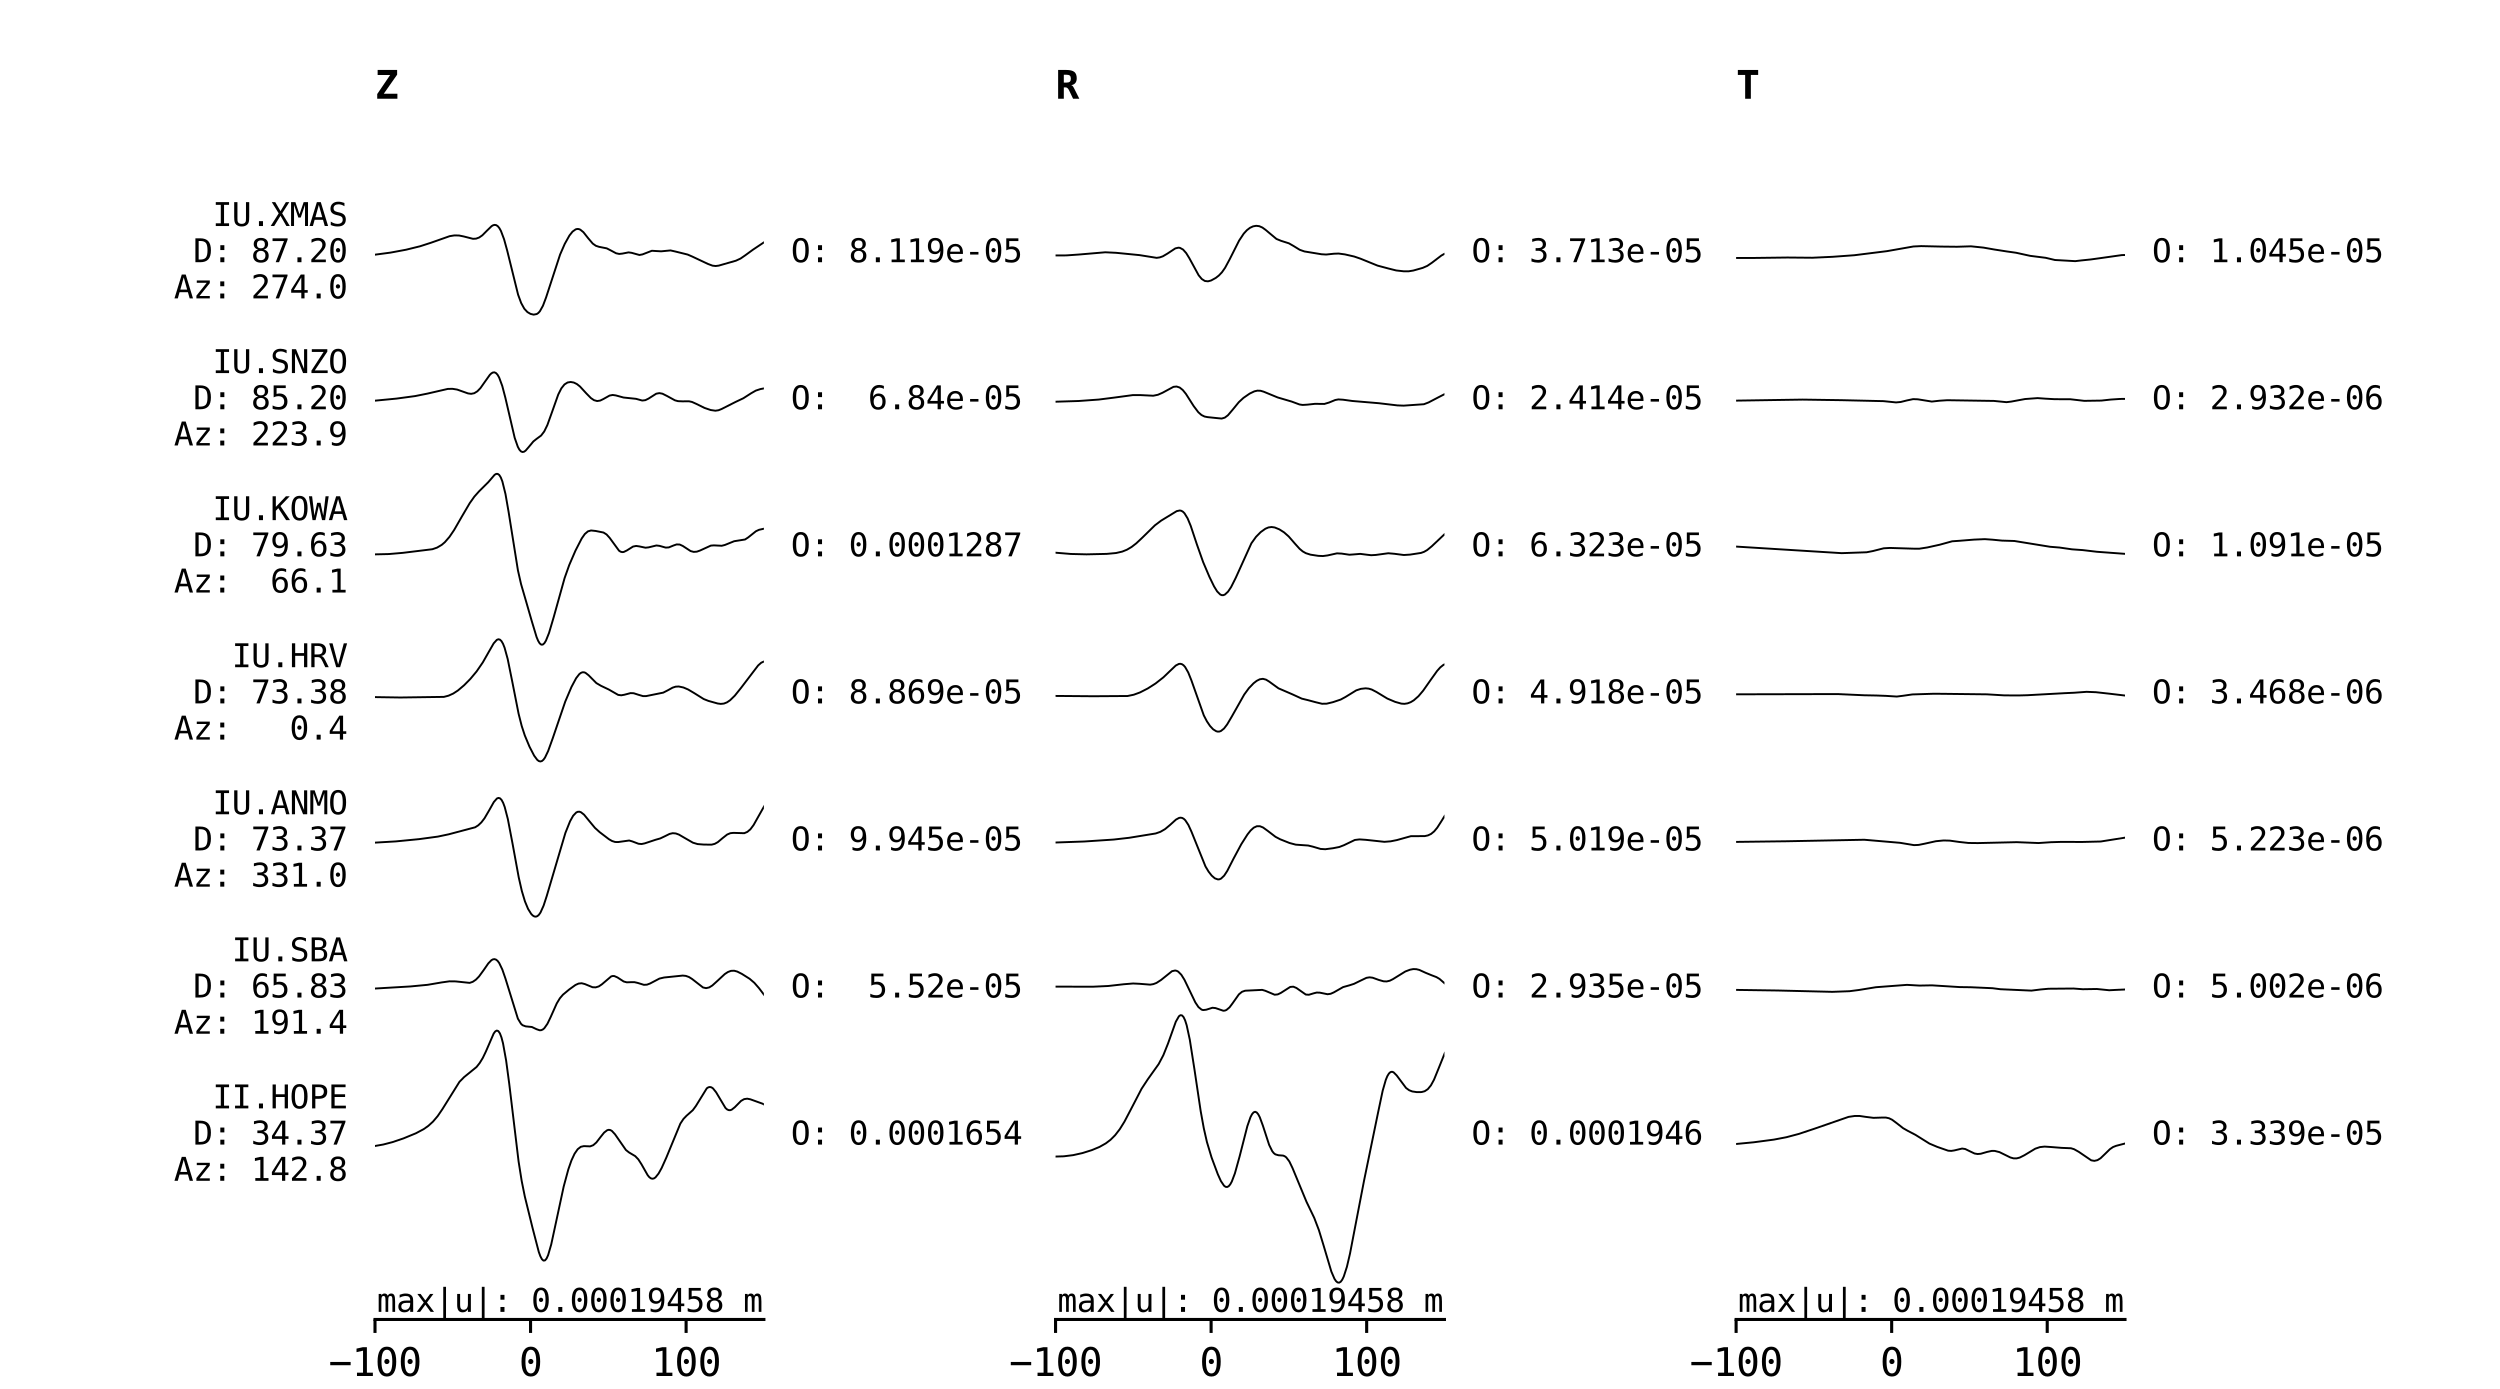 <?xml version="1.0" encoding="utf-8" standalone="no"?>
<!DOCTYPE svg PUBLIC "-//W3C//DTD SVG 1.1//EN"
  "http://www.w3.org/Graphics/SVG/1.1/DTD/svg11.dtd">
<svg xmlns:xlink="http://www.w3.org/1999/xlink" width="648pt" height="360pt" viewBox="0 0 648 360" xmlns="http://www.w3.org/2000/svg" version="1.1">
 <defs>
  <style type="text/css">*{stroke-linejoin: round; stroke-linecap: butt}</style>
 </defs>
 <g id="figure_1">
  <g id="patch_1">
   <path d="M 0 360 
L 648 360 
L 648 0 
L 0 0 
z
" style="fill: #ffffff"/>
  </g>
  <g id="axes_1">
   <g id="patch_2">
    <path d="M 97.2 342 
L 198 342 
L 198 18 
L 97.2 18 
z
" style="fill: #ffffff"/>
   </g>
   <g id="axes_2">
    <g id="patch_3">
     <path d="M 198 342 
L 198 342 
L 198 18 
L 198 18 
z
" style="fill: #ffffff"/>
    </g>
    <g id="matplotlib.axis_1"/>
    <g id="matplotlib.axis_2">
     <g id="ytick_1">
      <g id="text_1">
       <!-- O: 0.0001654 -->
       <g transform="translate(205 296.674) scale(0.083 -0.083)">
        <defs>
         <path id="DejaVuSansMono-4f" d="M 2828 2328 
Q 2828 3356 2617 3797 
Q 2406 4238 1925 4238 
Q 1447 4238 1236 3797 
Q 1025 3356 1025 2328 
Q 1025 1303 1236 862 
Q 1447 422 1925 422 
Q 2406 422 2617 861 
Q 2828 1300 2828 2328 
z
M 3488 2328 
Q 3488 1109 3102 509 
Q 2716 -91 1925 -91 
Q 1134 -91 750 506 
Q 366 1103 366 2328 
Q 366 3550 752 4150 
Q 1138 4750 1925 4750 
Q 2716 4750 3102 4150 
Q 3488 3550 3488 2328 
z
" transform="scale(0.016)"/>
         <path id="DejaVuSansMono-3a" d="M 1528 3322 
L 2316 3322 
L 2316 2375 
L 1528 2375 
L 1528 3322 
z
M 1528 953 
L 2316 953 
L 2316 0 
L 1528 0 
L 1528 953 
z
" transform="scale(0.016)"/>
         <path id="DejaVuSansMono-20" transform="scale(0.016)"/>
         <path id="DejaVuSansMono-30" d="M 1509 2344 
Q 1509 2516 1629 2641 
Q 1750 2766 1919 2766 
Q 2094 2766 2219 2641 
Q 2344 2516 2344 2344 
Q 2344 2169 2220 2047 
Q 2097 1925 1919 1925 
Q 1744 1925 1626 2044 
Q 1509 2163 1509 2344 
z
M 1925 4250 
Q 1484 4250 1267 3775 
Q 1050 3300 1050 2328 
Q 1050 1359 1267 884 
Q 1484 409 1925 409 
Q 2369 409 2586 884 
Q 2803 1359 2803 2328 
Q 2803 3300 2586 3775 
Q 2369 4250 1925 4250 
z
M 1925 4750 
Q 2672 4750 3055 4137 
Q 3438 3525 3438 2328 
Q 3438 1134 3055 521 
Q 2672 -91 1925 -91 
Q 1178 -91 797 521 
Q 416 1134 416 2328 
Q 416 3525 797 4137 
Q 1178 4750 1925 4750 
z
" transform="scale(0.016)"/>
         <path id="DejaVuSansMono-2e" d="M 1528 953 
L 2316 953 
L 2316 0 
L 1528 0 
L 1528 953 
z
" transform="scale(0.016)"/>
         <path id="DejaVuSansMono-31" d="M 844 531 
L 1825 531 
L 1825 4097 
L 769 3859 
L 769 4434 
L 1819 4666 
L 2450 4666 
L 2450 531 
L 3419 531 
L 3419 0 
L 844 0 
L 844 531 
z
" transform="scale(0.016)"/>
         <path id="DejaVuSansMono-36" d="M 3097 4563 
L 3097 3981 
Q 2900 4097 2678 4158 
Q 2456 4219 2216 4219 
Q 1616 4219 1306 3767 
Q 997 3316 997 2438 
Q 1147 2750 1412 2917 
Q 1678 3084 2022 3084 
Q 2697 3084 3067 2670 
Q 3438 2256 3438 1497 
Q 3438 741 3056 325 
Q 2675 -91 1984 -91 
Q 1172 -91 794 492 
Q 416 1075 416 2328 
Q 416 3509 870 4129 
Q 1325 4750 2188 4750 
Q 2419 4750 2650 4701 
Q 2881 4653 3097 4563 
z
M 1972 2591 
Q 1569 2591 1337 2300 
Q 1106 2009 1106 1497 
Q 1106 984 1337 693 
Q 1569 403 1972 403 
Q 2391 403 2603 679 
Q 2816 956 2816 1497 
Q 2816 2041 2603 2316 
Q 2391 2591 1972 2591 
z
" transform="scale(0.016)"/>
         <path id="DejaVuSansMono-35" d="M 647 4666 
L 3009 4666 
L 3009 4134 
L 1222 4134 
L 1222 2988 
Q 1356 3038 1492 3061 
Q 1628 3084 1766 3084 
Q 2491 3084 2916 2656 
Q 3341 2228 3341 1497 
Q 3341 759 2895 334 
Q 2450 -91 1678 -91 
Q 1306 -91 998 -41 
Q 691 9 447 109 
L 447 750 
Q 734 594 1025 517 
Q 1316 441 1619 441 
Q 2141 441 2423 716 
Q 2706 991 2706 1497 
Q 2706 1997 2414 2275 
Q 2122 2553 1600 2553 
Q 1347 2553 1106 2495 
Q 866 2438 647 2322 
L 647 4666 
z
" transform="scale(0.016)"/>
         <path id="DejaVuSansMono-34" d="M 2297 4091 
L 825 1625 
L 2297 1625 
L 2297 4091 
z
M 2194 4666 
L 2925 4666 
L 2925 1625 
L 3547 1625 
L 3547 1113 
L 2925 1113 
L 2925 0 
L 2297 0 
L 2297 1113 
L 319 1113 
L 319 1709 
L 2194 4666 
z
" transform="scale(0.016)"/>
        </defs>
        <use xlink:href="#DejaVuSansMono-4f"/>
        <use xlink:href="#DejaVuSansMono-3a" x="60.205"/>
        <use xlink:href="#DejaVuSansMono-20" x="120.41"/>
        <use xlink:href="#DejaVuSansMono-30" x="180.615"/>
        <use xlink:href="#DejaVuSansMono-2e" x="240.82"/>
        <use xlink:href="#DejaVuSansMono-30" x="301.025"/>
        <use xlink:href="#DejaVuSansMono-30" x="361.23"/>
        <use xlink:href="#DejaVuSansMono-30" x="421.436"/>
        <use xlink:href="#DejaVuSansMono-31" x="481.641"/>
        <use xlink:href="#DejaVuSansMono-36" x="541.846"/>
        <use xlink:href="#DejaVuSansMono-35" x="602.051"/>
        <use xlink:href="#DejaVuSansMono-34" x="662.256"/>
       </g>
      </g>
     </g>
     <g id="ytick_2">
      <g id="text_2">
       <!-- O:  5.52e-05 -->
       <g transform="translate(205 258.556) scale(0.083 -0.083)">
        <defs>
         <path id="DejaVuSansMono-32" d="M 1166 531 
L 3309 531 
L 3309 0 
L 475 0 
L 475 531 
Q 1059 1147 1496 1619 
Q 1934 2091 2100 2284 
Q 2413 2666 2522 2902 
Q 2631 3138 2631 3384 
Q 2631 3775 2401 3997 
Q 2172 4219 1772 4219 
Q 1488 4219 1175 4116 
Q 863 4013 513 3803 
L 513 4441 
Q 834 4594 1145 4672 
Q 1456 4750 1759 4750 
Q 2444 4750 2861 4386 
Q 3278 4022 3278 3431 
Q 3278 3131 3139 2831 
Q 3000 2531 2688 2169 
Q 2513 1966 2180 1606 
Q 1847 1247 1166 531 
z
" transform="scale(0.016)"/>
         <path id="DejaVuSansMono-65" d="M 3475 1894 
L 3475 1613 
L 984 1613 
L 984 1594 
Q 984 1022 1282 709 
Q 1581 397 2125 397 
Q 2400 397 2700 484 
Q 3000 572 3341 750 
L 3341 178 
Q 3013 44 2708 -23 
Q 2403 -91 2119 -91 
Q 1303 -91 843 398 
Q 384 888 384 1747 
Q 384 2584 834 3084 
Q 1284 3584 2034 3584 
Q 2703 3584 3089 3131 
Q 3475 2678 3475 1894 
z
M 2900 2063 
Q 2888 2569 2661 2833 
Q 2434 3097 2009 3097 
Q 1594 3097 1325 2822 
Q 1056 2547 1006 2059 
L 2900 2063 
z
" transform="scale(0.016)"/>
         <path id="DejaVuSansMono-2d" d="M 1113 2009 
L 2741 2009 
L 2741 1497 
L 1113 1497 
L 1113 2009 
z
" transform="scale(0.016)"/>
        </defs>
        <use xlink:href="#DejaVuSansMono-4f"/>
        <use xlink:href="#DejaVuSansMono-3a" x="60.205"/>
        <use xlink:href="#DejaVuSansMono-20" x="120.41"/>
        <use xlink:href="#DejaVuSansMono-20" x="180.615"/>
        <use xlink:href="#DejaVuSansMono-35" x="240.82"/>
        <use xlink:href="#DejaVuSansMono-2e" x="301.025"/>
        <use xlink:href="#DejaVuSansMono-35" x="361.23"/>
        <use xlink:href="#DejaVuSansMono-32" x="421.436"/>
        <use xlink:href="#DejaVuSansMono-65" x="481.641"/>
        <use xlink:href="#DejaVuSansMono-2d" x="541.846"/>
        <use xlink:href="#DejaVuSansMono-30" x="602.051"/>
        <use xlink:href="#DejaVuSansMono-35" x="662.256"/>
       </g>
      </g>
     </g>
     <g id="ytick_3">
      <g id="text_3">
       <!-- O: 9.945e-05 -->
       <g transform="translate(205 220.438) scale(0.083 -0.083)">
        <defs>
         <path id="DejaVuSansMono-39" d="M 1863 2069 
Q 2266 2069 2495 2359 
Q 2725 2650 2725 3163 
Q 2725 3675 2495 3965 
Q 2266 4256 1863 4256 
Q 1444 4256 1231 3979 
Q 1019 3703 1019 3163 
Q 1019 2619 1230 2344 
Q 1441 2069 1863 2069 
z
M 738 97 
L 738 678 
Q 934 563 1156 502 
Q 1378 441 1619 441 
Q 2219 441 2526 892 
Q 2834 1344 2834 2222 
Q 2688 1909 2422 1742 
Q 2156 1575 1813 1575 
Q 1138 1575 767 1990 
Q 397 2406 397 3169 
Q 397 3922 776 4336 
Q 1156 4750 1850 4750 
Q 2663 4750 3041 4165 
Q 3419 3581 3419 2328 
Q 3419 1150 2964 529 
Q 2509 -91 1644 -91 
Q 1416 -91 1184 -42 
Q 953 6 738 97 
z
" transform="scale(0.016)"/>
        </defs>
        <use xlink:href="#DejaVuSansMono-4f"/>
        <use xlink:href="#DejaVuSansMono-3a" x="60.205"/>
        <use xlink:href="#DejaVuSansMono-20" x="120.41"/>
        <use xlink:href="#DejaVuSansMono-39" x="180.615"/>
        <use xlink:href="#DejaVuSansMono-2e" x="240.82"/>
        <use xlink:href="#DejaVuSansMono-39" x="301.025"/>
        <use xlink:href="#DejaVuSansMono-34" x="361.23"/>
        <use xlink:href="#DejaVuSansMono-35" x="421.436"/>
        <use xlink:href="#DejaVuSansMono-65" x="481.641"/>
        <use xlink:href="#DejaVuSansMono-2d" x="541.846"/>
        <use xlink:href="#DejaVuSansMono-30" x="602.051"/>
        <use xlink:href="#DejaVuSansMono-35" x="662.256"/>
       </g>
      </g>
     </g>
     <g id="ytick_4">
      <g id="text_4">
       <!-- O: 8.869e-05 -->
       <g transform="translate(205 182.321) scale(0.083 -0.083)">
        <defs>
         <path id="DejaVuSansMono-38" d="M 1925 2216 
Q 1503 2216 1273 1980 
Q 1044 1744 1044 1313 
Q 1044 881 1276 642 
Q 1509 403 1925 403 
Q 2350 403 2579 639 
Q 2809 875 2809 1313 
Q 2809 1741 2576 1978 
Q 2344 2216 1925 2216 
z
M 1375 2478 
Q 972 2581 745 2862 
Q 519 3144 519 3541 
Q 519 4097 897 4423 
Q 1275 4750 1925 4750 
Q 2578 4750 2956 4423 
Q 3334 4097 3334 3541 
Q 3334 3144 3107 2862 
Q 2881 2581 2478 2478 
Q 2947 2375 3195 2062 
Q 3444 1750 3444 1253 
Q 3444 622 3041 265 
Q 2638 -91 1925 -91 
Q 1213 -91 811 264 
Q 409 619 409 1247 
Q 409 1747 657 2061 
Q 906 2375 1375 2478 
z
M 1147 3481 
Q 1147 3106 1347 2909 
Q 1547 2713 1925 2713 
Q 2306 2713 2506 2909 
Q 2706 3106 2706 3481 
Q 2706 3863 2507 4063 
Q 2309 4263 1925 4263 
Q 1547 4263 1347 4061 
Q 1147 3859 1147 3481 
z
" transform="scale(0.016)"/>
        </defs>
        <use xlink:href="#DejaVuSansMono-4f"/>
        <use xlink:href="#DejaVuSansMono-3a" x="60.205"/>
        <use xlink:href="#DejaVuSansMono-20" x="120.41"/>
        <use xlink:href="#DejaVuSansMono-38" x="180.615"/>
        <use xlink:href="#DejaVuSansMono-2e" x="240.82"/>
        <use xlink:href="#DejaVuSansMono-38" x="301.025"/>
        <use xlink:href="#DejaVuSansMono-36" x="361.23"/>
        <use xlink:href="#DejaVuSansMono-39" x="421.436"/>
        <use xlink:href="#DejaVuSansMono-65" x="481.641"/>
        <use xlink:href="#DejaVuSansMono-2d" x="541.846"/>
        <use xlink:href="#DejaVuSansMono-30" x="602.051"/>
        <use xlink:href="#DejaVuSansMono-35" x="662.256"/>
       </g>
      </g>
     </g>
     <g id="ytick_5">
      <g id="text_5">
       <!-- O: 0.0001287 -->
       <g transform="translate(205 144.203) scale(0.083 -0.083)">
        <defs>
         <path id="DejaVuSansMono-37" d="M 434 4666 
L 3372 4666 
L 3372 4397 
L 1703 0 
L 1044 0 
L 2669 4134 
L 434 4134 
L 434 4666 
z
" transform="scale(0.016)"/>
        </defs>
        <use xlink:href="#DejaVuSansMono-4f"/>
        <use xlink:href="#DejaVuSansMono-3a" x="60.205"/>
        <use xlink:href="#DejaVuSansMono-20" x="120.41"/>
        <use xlink:href="#DejaVuSansMono-30" x="180.615"/>
        <use xlink:href="#DejaVuSansMono-2e" x="240.82"/>
        <use xlink:href="#DejaVuSansMono-30" x="301.025"/>
        <use xlink:href="#DejaVuSansMono-30" x="361.23"/>
        <use xlink:href="#DejaVuSansMono-30" x="421.436"/>
        <use xlink:href="#DejaVuSansMono-31" x="481.641"/>
        <use xlink:href="#DejaVuSansMono-32" x="541.846"/>
        <use xlink:href="#DejaVuSansMono-38" x="602.051"/>
        <use xlink:href="#DejaVuSansMono-37" x="662.256"/>
       </g>
      </g>
     </g>
     <g id="ytick_6">
      <g id="text_6">
       <!-- O:  6.84e-05 -->
       <g transform="translate(205 106.085) scale(0.083 -0.083)">
        <use xlink:href="#DejaVuSansMono-4f"/>
        <use xlink:href="#DejaVuSansMono-3a" x="60.205"/>
        <use xlink:href="#DejaVuSansMono-20" x="120.41"/>
        <use xlink:href="#DejaVuSansMono-20" x="180.615"/>
        <use xlink:href="#DejaVuSansMono-36" x="240.82"/>
        <use xlink:href="#DejaVuSansMono-2e" x="301.025"/>
        <use xlink:href="#DejaVuSansMono-38" x="361.23"/>
        <use xlink:href="#DejaVuSansMono-34" x="421.436"/>
        <use xlink:href="#DejaVuSansMono-65" x="481.641"/>
        <use xlink:href="#DejaVuSansMono-2d" x="541.846"/>
        <use xlink:href="#DejaVuSansMono-30" x="602.051"/>
        <use xlink:href="#DejaVuSansMono-35" x="662.256"/>
       </g>
      </g>
     </g>
     <g id="ytick_7">
      <g id="text_7">
       <!-- O: 8.119e-05 -->
       <g transform="translate(205 67.968) scale(0.083 -0.083)">
        <use xlink:href="#DejaVuSansMono-4f"/>
        <use xlink:href="#DejaVuSansMono-3a" x="60.205"/>
        <use xlink:href="#DejaVuSansMono-20" x="120.41"/>
        <use xlink:href="#DejaVuSansMono-38" x="180.615"/>
        <use xlink:href="#DejaVuSansMono-2e" x="240.82"/>
        <use xlink:href="#DejaVuSansMono-31" x="301.025"/>
        <use xlink:href="#DejaVuSansMono-31" x="361.23"/>
        <use xlink:href="#DejaVuSansMono-39" x="421.436"/>
        <use xlink:href="#DejaVuSansMono-65" x="481.641"/>
        <use xlink:href="#DejaVuSansMono-2d" x="541.846"/>
        <use xlink:href="#DejaVuSansMono-30" x="602.051"/>
        <use xlink:href="#DejaVuSansMono-35" x="662.256"/>
       </g>
      </g>
     </g>
    </g>
   </g>
   <g id="matplotlib.axis_3">
    <g id="xtick_1">
     <g id="line2d_1">
      <defs>
       <path id="m1de47762b2" d="M 0 0 
L 0 3.5 
" style="stroke: #000000; stroke-width: 0.8"/>
      </defs>
      <g>
       <use xlink:href="#m1de47762b2" x="97.2" y="342" style="stroke: #000000; stroke-width: 0.8"/>
      </g>
     </g>
     <g id="text_8">
      <!-- −100 -->
      <g transform="translate(85.159 356.652) scale(0.1 -0.1)">
       <defs>
        <path id="DejaVuSansMono-2212" d="M 275 2272 
L 3578 2272 
L 3578 1741 
L 275 1741 
L 275 2272 
z
" transform="scale(0.016)"/>
       </defs>
       <use xlink:href="#DejaVuSansMono-2212"/>
       <use xlink:href="#DejaVuSansMono-31" x="60.205"/>
       <use xlink:href="#DejaVuSansMono-30" x="120.41"/>
       <use xlink:href="#DejaVuSansMono-30" x="180.615"/>
      </g>
     </g>
    </g>
    <g id="xtick_2">
     <g id="line2d_2">
      <g>
       <use xlink:href="#m1de47762b2" x="137.52" y="342" style="stroke: #000000; stroke-width: 0.8"/>
      </g>
     </g>
     <g id="text_9">
      <!-- 0 -->
      <g transform="translate(134.51 356.652) scale(0.1 -0.1)">
       <use xlink:href="#DejaVuSansMono-30"/>
      </g>
     </g>
    </g>
    <g id="xtick_3">
     <g id="line2d_3">
      <g>
       <use xlink:href="#m1de47762b2" x="177.84" y="342" style="stroke: #000000; stroke-width: 0.8"/>
      </g>
     </g>
     <g id="text_10">
      <!-- 100 -->
      <g transform="translate(168.81 356.652) scale(0.1 -0.1)">
       <use xlink:href="#DejaVuSansMono-31"/>
       <use xlink:href="#DejaVuSansMono-30" x="60.205"/>
       <use xlink:href="#DejaVuSansMono-30" x="120.41"/>
      </g>
     </g>
    </g>
    <g id="text_11">
     <!-- Time since origin (s) -->
     <g transform="translate(84.387 370.33) scale(0.1 -0.1)">
      <defs>
       <path id="DejaVuSansMono-54" d="M 147 4666 
L 3706 4666 
L 3706 4134 
L 2247 4134 
L 2247 0 
L 1613 0 
L 1613 4134 
L 147 4134 
L 147 4666 
z
" transform="scale(0.016)"/>
       <path id="DejaVuSansMono-69" d="M 800 3500 
L 2272 3500 
L 2272 447 
L 3413 447 
L 3413 0 
L 556 0 
L 556 447 
L 1697 447 
L 1697 3053 
L 800 3053 
L 800 3500 
z
M 1697 4863 
L 2272 4863 
L 2272 4134 
L 1697 4134 
L 1697 4863 
z
" transform="scale(0.016)"/>
       <path id="DejaVuSansMono-6d" d="M 2113 3144 
Q 2219 3369 2383 3476 
Q 2547 3584 2778 3584 
Q 3200 3584 3373 3257 
Q 3547 2931 3547 2028 
L 3547 0 
L 3022 0 
L 3022 2003 
Q 3022 2744 2939 2923 
Q 2856 3103 2638 3103 
Q 2388 3103 2295 2911 
Q 2203 2719 2203 2003 
L 2203 0 
L 1678 0 
L 1678 2003 
Q 1678 2753 1589 2928 
Q 1500 3103 1269 3103 
Q 1041 3103 952 2911 
Q 863 2719 863 2003 
L 863 0 
L 341 0 
L 341 3500 
L 863 3500 
L 863 3200 
Q 966 3388 1120 3486 
Q 1275 3584 1472 3584 
Q 1709 3584 1867 3475 
Q 2025 3366 2113 3144 
z
" transform="scale(0.016)"/>
       <path id="DejaVuSansMono-73" d="M 3041 3378 
L 3041 2816 
Q 2794 2959 2544 3031 
Q 2294 3103 2034 3103 
Q 1644 3103 1451 2976 
Q 1259 2850 1259 2591 
Q 1259 2356 1403 2240 
Q 1547 2125 2119 2016 
L 2350 1972 
Q 2778 1891 2998 1647 
Q 3219 1403 3219 1013 
Q 3219 494 2850 201 
Q 2481 -91 1825 -91 
Q 1566 -91 1281 -36 
Q 997 19 666 128 
L 666 722 
Q 988 556 1281 473 
Q 1575 391 1838 391 
Q 2219 391 2428 545 
Q 2638 700 2638 978 
Q 2638 1378 1872 1531 
L 1847 1538 
L 1631 1581 
Q 1134 1678 906 1908 
Q 678 2138 678 2534 
Q 678 3038 1018 3311 
Q 1359 3584 1991 3584 
Q 2272 3584 2531 3532 
Q 2791 3481 3041 3378 
z
" transform="scale(0.016)"/>
       <path id="DejaVuSansMono-6e" d="M 3284 2169 
L 3284 0 
L 2706 0 
L 2706 2169 
Q 2706 2641 2540 2862 
Q 2375 3084 2022 3084 
Q 1619 3084 1401 2798 
Q 1184 2513 1184 1978 
L 1184 0 
L 609 0 
L 609 3500 
L 1184 3500 
L 1184 2975 
Q 1338 3275 1600 3429 
Q 1863 3584 2222 3584 
Q 2756 3584 3020 3232 
Q 3284 2881 3284 2169 
z
" transform="scale(0.016)"/>
       <path id="DejaVuSansMono-63" d="M 3316 178 
Q 3084 44 2839 -23 
Q 2594 -91 2338 -91 
Q 1525 -91 1067 396 
Q 609 884 609 1747 
Q 609 2609 1067 3096 
Q 1525 3584 2338 3584 
Q 2591 3584 2831 3518 
Q 3072 3453 3316 3316 
L 3316 2713 
Q 3088 2916 2858 3006 
Q 2628 3097 2338 3097 
Q 1797 3097 1506 2747 
Q 1216 2397 1216 1747 
Q 1216 1100 1508 748 
Q 1800 397 2338 397 
Q 2638 397 2875 489 
Q 3113 581 3316 775 
L 3316 178 
z
" transform="scale(0.016)"/>
       <path id="DejaVuSansMono-6f" d="M 1925 3097 
Q 1488 3097 1263 2756 
Q 1038 2416 1038 1747 
Q 1038 1081 1263 739 
Q 1488 397 1925 397 
Q 2366 397 2591 739 
Q 2816 1081 2816 1747 
Q 2816 2416 2591 2756 
Q 2366 3097 1925 3097 
z
M 1925 3584 
Q 2653 3584 3039 3112 
Q 3425 2641 3425 1747 
Q 3425 850 3040 379 
Q 2656 -91 1925 -91 
Q 1197 -91 812 379 
Q 428 850 428 1747 
Q 428 2641 812 3112 
Q 1197 3584 1925 3584 
z
" transform="scale(0.016)"/>
       <path id="DejaVuSansMono-72" d="M 3609 2778 
Q 3425 2922 3234 2987 
Q 3044 3053 2816 3053 
Q 2278 3053 1993 2715 
Q 1709 2378 1709 1741 
L 1709 0 
L 1131 0 
L 1131 3500 
L 1709 3500 
L 1709 2816 
Q 1853 3188 2151 3386 
Q 2450 3584 2859 3584 
Q 3072 3584 3256 3531 
Q 3441 3478 3609 3366 
L 3609 2778 
z
" transform="scale(0.016)"/>
       <path id="DejaVuSansMono-67" d="M 2681 1778 
Q 2681 2425 2470 2761 
Q 2259 3097 1856 3097 
Q 1434 3097 1212 2761 
Q 991 2425 991 1778 
Q 991 1131 1214 792 
Q 1438 453 1863 453 
Q 2259 453 2470 793 
Q 2681 1134 2681 1778 
z
M 3256 225 
Q 3256 -563 2884 -969 
Q 2513 -1375 1791 -1375 
Q 1553 -1375 1293 -1331 
Q 1034 -1288 775 -1203 
L 775 -634 
Q 1081 -778 1331 -847 
Q 1581 -916 1791 -916 
Q 2256 -916 2468 -662 
Q 2681 -409 2681 141 
L 2681 166 
L 2681 556 
Q 2544 263 2306 119 
Q 2069 -25 1728 -25 
Q 1116 -25 750 465 
Q 384 956 384 1778 
Q 384 2603 750 3093 
Q 1116 3584 1728 3584 
Q 2066 3584 2300 3450 
Q 2534 3316 2681 3034 
L 2681 3488 
L 3256 3488 
L 3256 225 
z
" transform="scale(0.016)"/>
       <path id="DejaVuSansMono-28" d="M 2766 4856 
Q 2350 4144 2145 3436 
Q 1941 2728 1941 2009 
Q 1941 1294 2145 584 
Q 2350 -125 2766 -844 
L 2266 -844 
Q 1794 -100 1562 604 
Q 1331 1309 1331 2009 
Q 1331 2706 1562 3412 
Q 1794 4119 2266 4856 
L 2766 4856 
z
" transform="scale(0.016)"/>
       <path id="DejaVuSansMono-29" d="M 1088 4856 
L 1588 4856 
Q 2059 4119 2290 3412 
Q 2522 2706 2522 2009 
Q 2522 1306 2290 600 
Q 2059 -106 1588 -844 
L 1088 -844 
Q 1503 -119 1708 590 
Q 1913 1300 1913 2009 
Q 1913 2722 1708 3431 
Q 1503 4141 1088 4856 
z
" transform="scale(0.016)"/>
      </defs>
      <use xlink:href="#DejaVuSansMono-54"/>
      <use xlink:href="#DejaVuSansMono-69" x="60.205"/>
      <use xlink:href="#DejaVuSansMono-6d" x="120.41"/>
      <use xlink:href="#DejaVuSansMono-65" x="180.615"/>
      <use xlink:href="#DejaVuSansMono-20" x="240.82"/>
      <use xlink:href="#DejaVuSansMono-73" x="301.025"/>
      <use xlink:href="#DejaVuSansMono-69" x="361.23"/>
      <use xlink:href="#DejaVuSansMono-6e" x="421.436"/>
      <use xlink:href="#DejaVuSansMono-63" x="481.641"/>
      <use xlink:href="#DejaVuSansMono-65" x="541.846"/>
      <use xlink:href="#DejaVuSansMono-20" x="602.051"/>
      <use xlink:href="#DejaVuSansMono-6f" x="662.256"/>
      <use xlink:href="#DejaVuSansMono-72" x="722.461"/>
      <use xlink:href="#DejaVuSansMono-69" x="782.666"/>
      <use xlink:href="#DejaVuSansMono-67" x="842.871"/>
      <use xlink:href="#DejaVuSansMono-69" x="903.076"/>
      <use xlink:href="#DejaVuSansMono-6e" x="963.281"/>
      <use xlink:href="#DejaVuSansMono-20" x="1023.486"/>
      <use xlink:href="#DejaVuSansMono-28" x="1083.691"/>
      <use xlink:href="#DejaVuSansMono-73" x="1143.896"/>
      <use xlink:href="#DejaVuSansMono-29" x="1204.102"/>
     </g>
    </g>
   </g>
   <g id="matplotlib.axis_4">
    <g id="ytick_8">
     <g id="text_12">
      <!-- II.HOPE -->
      <g transform="translate(55.096 287.293) scale(0.083 -0.083)">
       <defs>
        <path id="DejaVuSansMono-49" d="M 628 4666 
L 3219 4666 
L 3219 4134 
L 2241 4134 
L 2241 531 
L 3219 531 
L 3219 0 
L 628 0 
L 628 531 
L 1606 531 
L 1606 4134 
L 628 4134 
L 628 4666 
z
" transform="scale(0.016)"/>
        <path id="DejaVuSansMono-48" d="M 428 4666 
L 1063 4666 
L 1063 2753 
L 2791 2753 
L 2791 4666 
L 3425 4666 
L 3425 0 
L 2791 0 
L 2791 2222 
L 1063 2222 
L 1063 0 
L 428 0 
L 428 4666 
z
" transform="scale(0.016)"/>
        <path id="DejaVuSansMono-50" d="M 1247 4147 
L 1247 2394 
L 1978 2394 
Q 2416 2394 2661 2625 
Q 2906 2856 2906 3272 
Q 2906 3688 2662 3917 
Q 2419 4147 1978 4147 
L 1247 4147 
z
M 616 4666 
L 1978 4666 
Q 2759 4666 3162 4311 
Q 3566 3956 3566 3272 
Q 3566 2581 3164 2228 
Q 2763 1875 1978 1875 
L 1247 1875 
L 1247 0 
L 616 0 
L 616 4666 
z
" transform="scale(0.016)"/>
        <path id="DejaVuSansMono-45" d="M 616 4666 
L 3384 4666 
L 3384 4134 
L 1247 4134 
L 1247 2753 
L 3291 2753 
L 3291 2222 
L 1247 2222 
L 1247 531 
L 3444 531 
L 3444 0 
L 616 0 
L 616 4666 
z
" transform="scale(0.016)"/>
       </defs>
       <use xlink:href="#DejaVuSansMono-49"/>
       <use xlink:href="#DejaVuSansMono-49" x="60.205"/>
       <use xlink:href="#DejaVuSansMono-2e" x="120.41"/>
       <use xlink:href="#DejaVuSansMono-48" x="180.615"/>
       <use xlink:href="#DejaVuSansMono-4f" x="240.82"/>
       <use xlink:href="#DejaVuSansMono-50" x="301.025"/>
       <use xlink:href="#DejaVuSansMono-45" x="361.23"/>
      </g>
      <!-- D: 34.37 -->
      <g transform="translate(50.081 296.674) scale(0.083 -0.083)">
       <defs>
        <path id="DejaVuSansMono-44" d="M 1363 519 
Q 2159 519 2475 911 
Q 2791 1303 2791 2328 
Q 2791 3363 2477 3755 
Q 2163 4147 1363 4147 
L 1063 4147 
L 1063 519 
L 1363 519 
z
M 1375 4666 
Q 2444 4666 2950 4097 
Q 3456 3528 3456 2328 
Q 3456 1134 2950 567 
Q 2444 0 1375 0 
L 428 0 
L 428 4666 
L 1375 4666 
z
" transform="scale(0.016)"/>
        <path id="DejaVuSansMono-33" d="M 2425 2497 
Q 2884 2375 3128 2064 
Q 3372 1753 3372 1288 
Q 3372 644 2939 276 
Q 2506 -91 1741 -91 
Q 1419 -91 1084 -31 
Q 750 28 428 141 
L 428 769 
Q 747 603 1056 522 
Q 1366 441 1672 441 
Q 2191 441 2469 675 
Q 2747 909 2747 1350 
Q 2747 1756 2469 1995 
Q 2191 2234 1716 2234 
L 1234 2234 
L 1234 2753 
L 1716 2753 
Q 2150 2753 2394 2943 
Q 2638 3134 2638 3475 
Q 2638 3834 2411 4026 
Q 2184 4219 1766 4219 
Q 1488 4219 1191 4156 
Q 894 4094 569 3969 
L 569 4550 
Q 947 4650 1242 4700 
Q 1538 4750 1766 4750 
Q 2447 4750 2855 4408 
Q 3263 4066 3263 3500 
Q 3263 3116 3048 2859 
Q 2834 2603 2425 2497 
z
" transform="scale(0.016)"/>
       </defs>
       <use xlink:href="#DejaVuSansMono-44"/>
       <use xlink:href="#DejaVuSansMono-3a" x="60.205"/>
       <use xlink:href="#DejaVuSansMono-20" x="120.41"/>
       <use xlink:href="#DejaVuSansMono-33" x="180.615"/>
       <use xlink:href="#DejaVuSansMono-34" x="240.82"/>
       <use xlink:href="#DejaVuSansMono-2e" x="301.025"/>
       <use xlink:href="#DejaVuSansMono-33" x="361.23"/>
       <use xlink:href="#DejaVuSansMono-37" x="421.436"/>
      </g>
      <!-- Az: 142.8 -->
      <g transform="translate(45.066 306.055) scale(0.083 -0.083)">
       <defs>
        <path id="DejaVuSansMono-41" d="M 1925 4109 
L 1259 1722 
L 2591 1722 
L 1925 4109 
z
M 1544 4666 
L 2309 4666 
L 3738 0 
L 3084 0 
L 2741 1216 
L 1106 1216 
L 769 0 
L 116 0 
L 1544 4666 
z
" transform="scale(0.016)"/>
        <path id="DejaVuSansMono-7a" d="M 709 3506 
L 3250 3506 
L 3250 2981 
L 1241 469 
L 3250 469 
L 3250 0 
L 634 0 
L 634 531 
L 2644 3047 
L 709 3047 
L 709 3506 
z
" transform="scale(0.016)"/>
       </defs>
       <use xlink:href="#DejaVuSansMono-41"/>
       <use xlink:href="#DejaVuSansMono-7a" x="60.205"/>
       <use xlink:href="#DejaVuSansMono-3a" x="120.41"/>
       <use xlink:href="#DejaVuSansMono-20" x="180.615"/>
       <use xlink:href="#DejaVuSansMono-31" x="240.82"/>
       <use xlink:href="#DejaVuSansMono-34" x="301.025"/>
       <use xlink:href="#DejaVuSansMono-32" x="361.23"/>
       <use xlink:href="#DejaVuSansMono-2e" x="421.436"/>
       <use xlink:href="#DejaVuSansMono-38" x="481.641"/>
      </g>
     </g>
    </g>
    <g id="ytick_9">
     <g id="text_13">
      <!-- IU.SBA -->
      <g transform="translate(60.11 249.175) scale(0.083 -0.083)">
       <defs>
        <path id="DejaVuSansMono-55" d="M 459 1791 
L 459 4666 
L 1094 4666 
L 1094 1503 
Q 1094 1163 1112 1017 
Q 1131 872 1178 794 
Q 1278 609 1467 515 
Q 1656 422 1925 422 
Q 2197 422 2384 515 
Q 2572 609 2675 794 
Q 2722 872 2740 1015 
Q 2759 1159 2759 1497 
L 2759 4666 
L 3391 4666 
L 3391 1791 
Q 3391 1075 3302 773 
Q 3213 472 2994 275 
Q 2788 91 2522 0 
Q 2256 -91 1925 -91 
Q 1597 -91 1331 0 
Q 1066 91 856 275 
Q 641 469 550 776 
Q 459 1084 459 1791 
z
" transform="scale(0.016)"/>
        <path id="DejaVuSansMono-53" d="M 3163 4506 
L 3163 3866 
Q 2875 4050 2586 4144 
Q 2297 4238 2003 4238 
Q 1556 4238 1297 4030 
Q 1038 3822 1038 3469 
Q 1038 3159 1208 2996 
Q 1378 2834 1844 2725 
L 2175 2650 
Q 2831 2497 3131 2169 
Q 3431 1841 3431 1275 
Q 3431 609 3018 259 
Q 2606 -91 1819 -91 
Q 1491 -91 1159 -20 
Q 828 50 494 191 
L 494 863 
Q 853 634 1173 528 
Q 1494 422 1819 422 
Q 2297 422 2562 636 
Q 2828 850 2828 1234 
Q 2828 1584 2645 1768 
Q 2463 1953 2009 2053 
L 1672 2131 
Q 1022 2278 728 2575 
Q 434 2872 434 3372 
Q 434 3997 854 4373 
Q 1275 4750 1972 4750 
Q 2241 4750 2537 4689 
Q 2834 4628 3163 4506 
z
" transform="scale(0.016)"/>
        <path id="DejaVuSansMono-42" d="M 1153 2228 
L 1153 519 
L 1900 519 
Q 2450 519 2684 711 
Q 2919 903 2919 1344 
Q 2919 1800 2672 2014 
Q 2425 2228 1900 2228 
L 1153 2228 
z
M 1153 4147 
L 1153 2741 
L 1888 2741 
Q 2344 2741 2548 2916 
Q 2753 3091 2753 3481 
Q 2753 3834 2551 3990 
Q 2350 4147 1888 4147 
L 1153 4147 
z
M 519 4666 
L 1900 4666 
Q 2616 4666 3003 4356 
Q 3391 4047 3391 3481 
Q 3391 3053 3186 2806 
Q 2981 2559 2572 2497 
Q 3031 2428 3292 2104 
Q 3553 1781 3553 1281 
Q 3553 647 3137 323 
Q 2722 0 1900 0 
L 519 0 
L 519 4666 
z
" transform="scale(0.016)"/>
       </defs>
       <use xlink:href="#DejaVuSansMono-49"/>
       <use xlink:href="#DejaVuSansMono-55" x="60.205"/>
       <use xlink:href="#DejaVuSansMono-2e" x="120.41"/>
       <use xlink:href="#DejaVuSansMono-53" x="180.615"/>
       <use xlink:href="#DejaVuSansMono-42" x="240.82"/>
       <use xlink:href="#DejaVuSansMono-41" x="301.025"/>
      </g>
      <!-- D: 65.83 -->
      <g transform="translate(50.081 258.556) scale(0.083 -0.083)">
       <use xlink:href="#DejaVuSansMono-44"/>
       <use xlink:href="#DejaVuSansMono-3a" x="60.205"/>
       <use xlink:href="#DejaVuSansMono-20" x="120.41"/>
       <use xlink:href="#DejaVuSansMono-36" x="180.615"/>
       <use xlink:href="#DejaVuSansMono-35" x="240.82"/>
       <use xlink:href="#DejaVuSansMono-2e" x="301.025"/>
       <use xlink:href="#DejaVuSansMono-38" x="361.23"/>
       <use xlink:href="#DejaVuSansMono-33" x="421.436"/>
      </g>
      <!-- Az: 191.4 -->
      <g transform="translate(45.066 267.937) scale(0.083 -0.083)">
       <use xlink:href="#DejaVuSansMono-41"/>
       <use xlink:href="#DejaVuSansMono-7a" x="60.205"/>
       <use xlink:href="#DejaVuSansMono-3a" x="120.41"/>
       <use xlink:href="#DejaVuSansMono-20" x="180.615"/>
       <use xlink:href="#DejaVuSansMono-31" x="240.82"/>
       <use xlink:href="#DejaVuSansMono-39" x="301.025"/>
       <use xlink:href="#DejaVuSansMono-31" x="361.23"/>
       <use xlink:href="#DejaVuSansMono-2e" x="421.436"/>
       <use xlink:href="#DejaVuSansMono-34" x="481.641"/>
      </g>
     </g>
    </g>
    <g id="ytick_10">
     <g id="text_14">
      <!-- IU.ANMO -->
      <g transform="translate(55.096 211.057) scale(0.083 -0.083)">
       <defs>
        <path id="DejaVuSansMono-4e" d="M 434 4666 
L 1234 4666 
L 2809 825 
L 2809 4666 
L 3419 4666 
L 3419 0 
L 2619 0 
L 1044 3841 
L 1044 0 
L 434 0 
L 434 4666 
z
" transform="scale(0.016)"/>
        <path id="DejaVuSansMono-4d" d="M 269 4666 
L 1113 4666 
L 1919 2291 
L 2731 4666 
L 3578 4666 
L 3578 0 
L 2994 0 
L 2994 4122 
L 2163 1663 
L 1684 1663 
L 850 4122 
L 850 0 
L 269 0 
L 269 4666 
z
" transform="scale(0.016)"/>
       </defs>
       <use xlink:href="#DejaVuSansMono-49"/>
       <use xlink:href="#DejaVuSansMono-55" x="60.205"/>
       <use xlink:href="#DejaVuSansMono-2e" x="120.41"/>
       <use xlink:href="#DejaVuSansMono-41" x="180.615"/>
       <use xlink:href="#DejaVuSansMono-4e" x="240.82"/>
       <use xlink:href="#DejaVuSansMono-4d" x="301.025"/>
       <use xlink:href="#DejaVuSansMono-4f" x="361.23"/>
      </g>
      <!-- D: 73.37 -->
      <g transform="translate(50.081 220.438) scale(0.083 -0.083)">
       <use xlink:href="#DejaVuSansMono-44"/>
       <use xlink:href="#DejaVuSansMono-3a" x="60.205"/>
       <use xlink:href="#DejaVuSansMono-20" x="120.41"/>
       <use xlink:href="#DejaVuSansMono-37" x="180.615"/>
       <use xlink:href="#DejaVuSansMono-33" x="240.82"/>
       <use xlink:href="#DejaVuSansMono-2e" x="301.025"/>
       <use xlink:href="#DejaVuSansMono-33" x="361.23"/>
       <use xlink:href="#DejaVuSansMono-37" x="421.436"/>
      </g>
      <!-- Az: 331.0 -->
      <g transform="translate(45.066 229.819) scale(0.083 -0.083)">
       <use xlink:href="#DejaVuSansMono-41"/>
       <use xlink:href="#DejaVuSansMono-7a" x="60.205"/>
       <use xlink:href="#DejaVuSansMono-3a" x="120.41"/>
       <use xlink:href="#DejaVuSansMono-20" x="180.615"/>
       <use xlink:href="#DejaVuSansMono-33" x="240.82"/>
       <use xlink:href="#DejaVuSansMono-33" x="301.025"/>
       <use xlink:href="#DejaVuSansMono-31" x="361.23"/>
       <use xlink:href="#DejaVuSansMono-2e" x="421.436"/>
       <use xlink:href="#DejaVuSansMono-30" x="481.641"/>
      </g>
     </g>
    </g>
    <g id="ytick_11">
     <g id="text_15">
      <!-- IU.HRV -->
      <g transform="translate(60.11 172.94) scale(0.083 -0.083)">
       <defs>
        <path id="DejaVuSansMono-52" d="M 2375 2203 
Q 2619 2141 2791 1967 
Q 2963 1794 3219 1275 
L 3853 0 
L 3175 0 
L 2619 1178 
Q 2378 1681 2186 1826 
Q 1994 1972 1684 1972 
L 1081 1972 
L 1081 0 
L 447 0 
L 447 4666 
L 1747 4666 
Q 2516 4666 2925 4319 
Q 3334 3972 3334 3316 
Q 3334 2853 3082 2561 
Q 2831 2269 2375 2203 
z
M 1081 4147 
L 1081 2491 
L 1772 2491 
Q 2225 2491 2447 2694 
Q 2669 2897 2669 3316 
Q 2669 3719 2433 3933 
Q 2197 4147 1747 4147 
L 1081 4147 
z
" transform="scale(0.016)"/>
        <path id="DejaVuSansMono-56" d="M 1925 531 
L 3022 4666 
L 3675 4666 
L 2309 0 
L 1544 0 
L 178 4666 
L 831 4666 
L 1925 531 
z
" transform="scale(0.016)"/>
       </defs>
       <use xlink:href="#DejaVuSansMono-49"/>
       <use xlink:href="#DejaVuSansMono-55" x="60.205"/>
       <use xlink:href="#DejaVuSansMono-2e" x="120.41"/>
       <use xlink:href="#DejaVuSansMono-48" x="180.615"/>
       <use xlink:href="#DejaVuSansMono-52" x="240.82"/>
       <use xlink:href="#DejaVuSansMono-56" x="301.025"/>
      </g>
      <!-- D: 73.38 -->
      <g transform="translate(50.081 182.321) scale(0.083 -0.083)">
       <use xlink:href="#DejaVuSansMono-44"/>
       <use xlink:href="#DejaVuSansMono-3a" x="60.205"/>
       <use xlink:href="#DejaVuSansMono-20" x="120.41"/>
       <use xlink:href="#DejaVuSansMono-37" x="180.615"/>
       <use xlink:href="#DejaVuSansMono-33" x="240.82"/>
       <use xlink:href="#DejaVuSansMono-2e" x="301.025"/>
       <use xlink:href="#DejaVuSansMono-33" x="361.23"/>
       <use xlink:href="#DejaVuSansMono-38" x="421.436"/>
      </g>
      <!-- Az:   0.4 -->
      <g transform="translate(45.066 191.702) scale(0.083 -0.083)">
       <use xlink:href="#DejaVuSansMono-41"/>
       <use xlink:href="#DejaVuSansMono-7a" x="60.205"/>
       <use xlink:href="#DejaVuSansMono-3a" x="120.41"/>
       <use xlink:href="#DejaVuSansMono-20" x="180.615"/>
       <use xlink:href="#DejaVuSansMono-20" x="240.82"/>
       <use xlink:href="#DejaVuSansMono-20" x="301.025"/>
       <use xlink:href="#DejaVuSansMono-30" x="361.23"/>
       <use xlink:href="#DejaVuSansMono-2e" x="421.436"/>
       <use xlink:href="#DejaVuSansMono-34" x="481.641"/>
      </g>
     </g>
    </g>
    <g id="ytick_12">
     <g id="text_16">
      <!-- IU.KOWA -->
      <g transform="translate(55.096 134.822) scale(0.083 -0.083)">
       <defs>
        <path id="DejaVuSansMono-4b" d="M 428 4666 
L 1063 4666 
L 1063 2591 
L 3034 4666 
L 3775 4666 
L 1959 2759 
L 3828 0 
L 3066 0 
L 1544 2338 
L 1063 1825 
L 1063 0 
L 428 0 
L 428 4666 
z
" transform="scale(0.016)"/>
        <path id="DejaVuSansMono-57" d="M 0 4666 
L 616 4666 
L 1063 878 
L 1594 3384 
L 2253 3384 
L 2791 872 
L 3238 4666 
L 3853 4666 
L 3156 0 
L 2559 0 
L 1925 2772 
L 1294 0 
L 697 0 
L 0 4666 
z
" transform="scale(0.016)"/>
       </defs>
       <use xlink:href="#DejaVuSansMono-49"/>
       <use xlink:href="#DejaVuSansMono-55" x="60.205"/>
       <use xlink:href="#DejaVuSansMono-2e" x="120.41"/>
       <use xlink:href="#DejaVuSansMono-4b" x="180.615"/>
       <use xlink:href="#DejaVuSansMono-4f" x="240.82"/>
       <use xlink:href="#DejaVuSansMono-57" x="301.025"/>
       <use xlink:href="#DejaVuSansMono-41" x="361.23"/>
      </g>
      <!-- D: 79.63 -->
      <g transform="translate(50.081 144.203) scale(0.083 -0.083)">
       <use xlink:href="#DejaVuSansMono-44"/>
       <use xlink:href="#DejaVuSansMono-3a" x="60.205"/>
       <use xlink:href="#DejaVuSansMono-20" x="120.41"/>
       <use xlink:href="#DejaVuSansMono-37" x="180.615"/>
       <use xlink:href="#DejaVuSansMono-39" x="240.82"/>
       <use xlink:href="#DejaVuSansMono-2e" x="301.025"/>
       <use xlink:href="#DejaVuSansMono-36" x="361.23"/>
       <use xlink:href="#DejaVuSansMono-33" x="421.436"/>
      </g>
      <!-- Az:  66.1 -->
      <g transform="translate(45.066 153.584) scale(0.083 -0.083)">
       <use xlink:href="#DejaVuSansMono-41"/>
       <use xlink:href="#DejaVuSansMono-7a" x="60.205"/>
       <use xlink:href="#DejaVuSansMono-3a" x="120.41"/>
       <use xlink:href="#DejaVuSansMono-20" x="180.615"/>
       <use xlink:href="#DejaVuSansMono-20" x="240.82"/>
       <use xlink:href="#DejaVuSansMono-36" x="301.025"/>
       <use xlink:href="#DejaVuSansMono-36" x="361.23"/>
       <use xlink:href="#DejaVuSansMono-2e" x="421.436"/>
       <use xlink:href="#DejaVuSansMono-31" x="481.641"/>
      </g>
     </g>
    </g>
    <g id="ytick_13">
     <g id="text_17">
      <!-- IU.SNZO -->
      <g transform="translate(55.096 96.705) scale(0.083 -0.083)">
       <defs>
        <path id="DejaVuSansMono-5a" d="M 556 4666 
L 3584 4666 
L 3584 4184 
L 1147 531 
L 3653 531 
L 3653 0 
L 488 0 
L 488 481 
L 2859 4134 
L 556 4134 
L 556 4666 
z
" transform="scale(0.016)"/>
       </defs>
       <use xlink:href="#DejaVuSansMono-49"/>
       <use xlink:href="#DejaVuSansMono-55" x="60.205"/>
       <use xlink:href="#DejaVuSansMono-2e" x="120.41"/>
       <use xlink:href="#DejaVuSansMono-53" x="180.615"/>
       <use xlink:href="#DejaVuSansMono-4e" x="240.82"/>
       <use xlink:href="#DejaVuSansMono-5a" x="301.025"/>
       <use xlink:href="#DejaVuSansMono-4f" x="361.23"/>
      </g>
      <!-- D: 85.20 -->
      <g transform="translate(50.081 106.085) scale(0.083 -0.083)">
       <use xlink:href="#DejaVuSansMono-44"/>
       <use xlink:href="#DejaVuSansMono-3a" x="60.205"/>
       <use xlink:href="#DejaVuSansMono-20" x="120.41"/>
       <use xlink:href="#DejaVuSansMono-38" x="180.615"/>
       <use xlink:href="#DejaVuSansMono-35" x="240.82"/>
       <use xlink:href="#DejaVuSansMono-2e" x="301.025"/>
       <use xlink:href="#DejaVuSansMono-32" x="361.23"/>
       <use xlink:href="#DejaVuSansMono-30" x="421.436"/>
      </g>
      <!-- Az: 223.9 -->
      <g transform="translate(45.066 115.466) scale(0.083 -0.083)">
       <use xlink:href="#DejaVuSansMono-41"/>
       <use xlink:href="#DejaVuSansMono-7a" x="60.205"/>
       <use xlink:href="#DejaVuSansMono-3a" x="120.41"/>
       <use xlink:href="#DejaVuSansMono-20" x="180.615"/>
       <use xlink:href="#DejaVuSansMono-32" x="240.82"/>
       <use xlink:href="#DejaVuSansMono-32" x="301.025"/>
       <use xlink:href="#DejaVuSansMono-33" x="361.23"/>
       <use xlink:href="#DejaVuSansMono-2e" x="421.436"/>
       <use xlink:href="#DejaVuSansMono-39" x="481.641"/>
      </g>
     </g>
    </g>
    <g id="ytick_14">
     <g id="text_18">
      <!-- IU.XMAS -->
      <g transform="translate(55.096 58.587) scale(0.083 -0.083)">
       <defs>
        <path id="DejaVuSansMono-58" d="M 269 4666 
L 947 4666 
L 1972 2906 
L 3016 4666 
L 3694 4666 
L 2297 2472 
L 3794 0 
L 3116 0 
L 1972 2009 
L 738 0 
L 56 0 
L 1619 2472 
L 269 4666 
z
" transform="scale(0.016)"/>
       </defs>
       <use xlink:href="#DejaVuSansMono-49"/>
       <use xlink:href="#DejaVuSansMono-55" x="60.205"/>
       <use xlink:href="#DejaVuSansMono-2e" x="120.41"/>
       <use xlink:href="#DejaVuSansMono-58" x="180.615"/>
       <use xlink:href="#DejaVuSansMono-4d" x="240.82"/>
       <use xlink:href="#DejaVuSansMono-41" x="301.025"/>
       <use xlink:href="#DejaVuSansMono-53" x="361.23"/>
      </g>
      <!-- D: 87.20 -->
      <g transform="translate(50.081 67.968) scale(0.083 -0.083)">
       <use xlink:href="#DejaVuSansMono-44"/>
       <use xlink:href="#DejaVuSansMono-3a" x="60.205"/>
       <use xlink:href="#DejaVuSansMono-20" x="120.41"/>
       <use xlink:href="#DejaVuSansMono-38" x="180.615"/>
       <use xlink:href="#DejaVuSansMono-37" x="240.82"/>
       <use xlink:href="#DejaVuSansMono-2e" x="301.025"/>
       <use xlink:href="#DejaVuSansMono-32" x="361.23"/>
       <use xlink:href="#DejaVuSansMono-30" x="421.436"/>
      </g>
      <!-- Az: 274.0 -->
      <g transform="translate(45.066 77.349) scale(0.083 -0.083)">
       <use xlink:href="#DejaVuSansMono-41"/>
       <use xlink:href="#DejaVuSansMono-7a" x="60.205"/>
       <use xlink:href="#DejaVuSansMono-3a" x="120.41"/>
       <use xlink:href="#DejaVuSansMono-20" x="180.615"/>
       <use xlink:href="#DejaVuSansMono-32" x="240.82"/>
       <use xlink:href="#DejaVuSansMono-37" x="301.025"/>
       <use xlink:href="#DejaVuSansMono-34" x="361.23"/>
       <use xlink:href="#DejaVuSansMono-2e" x="421.436"/>
       <use xlink:href="#DejaVuSansMono-30" x="481.641"/>
      </g>
     </g>
    </g>
   </g>
   <g id="line2d_4">
    <path d="M 96.916 297.087 
L 99.335 296.663 
L 101.755 296.033 
L 104.577 295.075 
L 107.803 293.745 
L 109.819 292.672 
L 111.028 291.82 
L 112.238 290.715 
L 113.447 289.288 
L 114.657 287.514 
L 119.092 280.409 
L 120.302 279.179 
L 123.527 276.556 
L 124.334 275.536 
L 125.14 274.218 
L 125.947 272.543 
L 127.963 267.891 
L 128.366 267.347 
L 128.769 267.116 
L 129.172 267.265 
L 129.575 267.848 
L 129.979 268.899 
L 130.382 270.431 
L 131.188 274.889 
L 131.995 280.911 
L 134.414 301.03 
L 135.22 306.102 
L 136.027 310.115 
L 138.043 318.313 
L 139.655 324.509 
L 140.059 325.614 
L 140.462 326.38 
L 140.865 326.75 
L 141.268 326.694 
L 141.671 326.209 
L 142.075 325.321 
L 142.881 322.543 
L 144.091 316.94 
L 146.107 307.557 
L 147.316 303.086 
L 148.123 300.776 
L 148.929 299.044 
L 149.735 297.88 
L 150.542 297.252 
L 151.348 297.074 
L 152.961 297.14 
L 153.767 296.834 
L 154.574 296.129 
L 155.783 294.566 
L 156.59 293.565 
L 157.396 292.944 
L 157.799 292.848 
L 158.203 292.912 
L 158.606 293.138 
L 159.412 294.009 
L 162.235 298.074 
L 163.041 298.713 
L 164.654 299.671 
L 165.46 300.514 
L 166.267 301.773 
L 167.879 304.611 
L 168.283 305.1 
L 168.686 305.413 
L 169.089 305.531 
L 169.492 305.451 
L 169.895 305.184 
L 170.702 304.181 
L 171.508 302.729 
L 172.718 300.035 
L 176.347 291.244 
L 177.153 290.027 
L 177.959 289.187 
L 179.572 287.763 
L 180.379 286.667 
L 183.201 282.092 
L 183.604 281.832 
L 184.007 281.748 
L 184.411 281.844 
L 184.814 282.116 
L 185.62 283.125 
L 188.039 287.182 
L 188.443 287.546 
L 188.846 287.741 
L 189.249 287.766 
L 189.652 287.631 
L 190.459 286.991 
L 192.071 285.359 
L 192.878 284.894 
L 193.684 284.777 
L 194.491 284.939 
L 197.716 286.1 
L 198.119 286.34 
L 198.119 286.34 
" clip-path="url(#p6a732345d4)" style="fill: none; stroke: #000000; stroke-width: 0.5; stroke-linecap: square"/>
   </g>
   <g id="line2d_5">
    <path d="M 97.141 256.233 
L 106.414 255.686 
L 110.85 255.262 
L 114.478 254.644 
L 116.494 254.359 
L 118.107 254.381 
L 121.736 254.762 
L 122.542 254.483 
L 123.349 253.933 
L 124.155 253.109 
L 125.365 251.453 
L 126.574 249.706 
L 127.381 248.879 
L 127.784 248.661 
L 128.187 248.609 
L 128.59 248.743 
L 128.994 249.078 
L 129.397 249.621 
L 130.203 251.302 
L 131.01 253.634 
L 134.235 264.035 
L 135.042 265.365 
L 135.445 265.734 
L 136.251 266.032 
L 137.864 266.195 
L 139.074 266.771 
L 139.88 267.048 
L 140.283 267.023 
L 140.686 266.849 
L 141.09 266.513 
L 141.896 265.358 
L 142.702 263.686 
L 144.315 260.078 
L 145.122 258.749 
L 145.928 257.81 
L 147.541 256.469 
L 149.154 255.307 
L 149.96 254.943 
L 150.766 254.857 
L 151.573 255.06 
L 153.589 255.889 
L 154.395 255.926 
L 155.202 255.68 
L 156.008 255.138 
L 158.427 253.079 
L 158.83 252.978 
L 159.234 252.997 
L 160.04 253.349 
L 161.653 254.4 
L 162.459 254.619 
L 163.669 254.576 
L 164.475 254.583 
L 165.282 254.769 
L 166.894 255.268 
L 167.701 255.222 
L 168.507 254.918 
L 170.926 253.648 
L 172.136 253.368 
L 176.974 252.868 
L 177.781 252.955 
L 178.587 253.246 
L 179.394 253.755 
L 182.216 255.95 
L 183.022 256.127 
L 183.829 255.938 
L 184.635 255.439 
L 185.845 254.348 
L 187.861 252.478 
L 188.667 251.952 
L 189.474 251.648 
L 190.28 251.611 
L 191.086 251.826 
L 192.296 252.435 
L 194.312 253.708 
L 195.522 254.742 
L 196.731 256.128 
L 198.344 258.249 
L 198.344 258.249 
" clip-path="url(#p6a732345d4)" style="fill: none; stroke: #000000; stroke-width: 0.5; stroke-linecap: square"/>
   </g>
   <g id="line2d_6">
    <path d="M 96.954 218.425 
L 102.599 218.091 
L 108.647 217.501 
L 113.486 216.847 
L 116.308 216.252 
L 123.162 214.432 
L 123.969 213.919 
L 124.775 213.155 
L 125.582 212.103 
L 126.791 210.038 
L 128.001 207.887 
L 128.807 206.967 
L 129.21 206.816 
L 129.614 206.933 
L 130.017 207.355 
L 130.42 208.105 
L 130.823 209.19 
L 131.63 212.294 
L 132.839 218.605 
L 134.452 227.406 
L 135.258 230.936 
L 136.065 233.633 
L 136.871 235.579 
L 137.678 236.879 
L 138.081 237.294 
L 138.484 237.539 
L 138.887 237.6 
L 139.29 237.459 
L 139.694 237.104 
L 140.097 236.527 
L 140.903 234.733 
L 141.71 232.255 
L 146.548 215.897 
L 147.758 212.875 
L 148.564 211.432 
L 149.37 210.589 
L 149.774 210.413 
L 150.177 210.396 
L 150.58 210.528 
L 151.386 211.158 
L 152.596 212.639 
L 154.209 214.584 
L 155.418 215.68 
L 157.838 217.523 
L 158.644 217.989 
L 159.45 218.244 
L 160.257 218.255 
L 163.079 217.86 
L 163.886 218.09 
L 165.498 218.703 
L 166.305 218.77 
L 167.111 218.601 
L 169.934 217.665 
L 171.143 217.321 
L 172.353 216.746 
L 173.562 216.149 
L 174.369 215.962 
L 175.175 216.033 
L 175.982 216.329 
L 177.594 217.267 
L 179.61 218.427 
L 180.82 218.786 
L 182.433 218.912 
L 184.449 218.933 
L 185.255 218.727 
L 186.062 218.279 
L 187.271 217.262 
L 188.481 216.312 
L 189.287 215.968 
L 190.094 215.879 
L 192.916 215.966 
L 193.722 215.619 
L 194.529 214.921 
L 195.335 213.839 
L 196.545 211.683 
L 198.158 208.825 
L 198.158 208.825 
" clip-path="url(#p6a732345d4)" style="fill: none; stroke: #000000; stroke-width: 0.5; stroke-linecap: square"/>
   </g>
   <g id="line2d_7">
    <path d="M 96.916 180.686 
L 103.771 180.792 
L 115.06 180.632 
L 116.27 180.314 
L 117.479 179.767 
L 118.689 178.977 
L 120.302 177.611 
L 121.915 175.974 
L 123.527 174.044 
L 125.14 171.7 
L 126.753 168.863 
L 127.963 166.757 
L 128.769 165.857 
L 129.172 165.697 
L 129.575 165.79 
L 129.979 166.171 
L 130.382 166.865 
L 130.785 167.879 
L 131.591 170.807 
L 132.801 176.79 
L 134.414 184.975 
L 135.22 188.154 
L 136.027 190.626 
L 137.236 193.523 
L 138.446 195.862 
L 139.252 196.951 
L 139.655 197.262 
L 140.059 197.373 
L 140.462 197.263 
L 140.865 196.92 
L 141.268 196.356 
L 142.075 194.67 
L 143.284 191.317 
L 146.51 181.857 
L 148.123 178.061 
L 149.332 175.791 
L 150.139 174.749 
L 150.542 174.429 
L 150.945 174.262 
L 151.348 174.252 
L 151.751 174.391 
L 152.558 175.023 
L 154.574 177.053 
L 155.783 177.764 
L 157.799 178.723 
L 160.219 180.113 
L 161.025 180.22 
L 161.831 180.078 
L 163.444 179.653 
L 164.251 179.686 
L 165.46 180.077 
L 166.67 180.432 
L 167.476 180.428 
L 171.911 179.53 
L 173.121 178.913 
L 174.331 178.239 
L 175.137 177.981 
L 175.943 177.94 
L 177.153 178.2 
L 178.363 178.716 
L 179.975 179.673 
L 182.395 181.188 
L 183.604 181.668 
L 186.023 182.348 
L 186.83 182.448 
L 187.636 182.364 
L 188.443 182.046 
L 189.249 181.496 
L 190.459 180.315 
L 192.071 178.307 
L 196.507 172.485 
L 197.313 171.775 
L 198.119 171.415 
L 198.119 171.415 
" clip-path="url(#p6a732345d4)" style="fill: none; stroke: #000000; stroke-width: 0.5; stroke-linecap: square"/>
   </g>
   <g id="line2d_8">
    <path d="M 97.154 143.693 
L 100.782 143.61 
L 104.411 143.299 
L 112.072 142.36 
L 113.282 141.942 
L 114.491 141.232 
L 115.298 140.544 
L 116.507 139.15 
L 117.717 137.362 
L 119.733 133.856 
L 121.749 130.424 
L 122.958 128.716 
L 124.168 127.358 
L 126.587 124.953 
L 128.2 123.073 
L 128.603 122.839 
L 129.006 122.832 
L 129.41 123.121 
L 129.813 123.763 
L 130.216 124.796 
L 131.022 128.061 
L 131.829 132.686 
L 134.248 147.841 
L 135.054 151.39 
L 136.264 155.547 
L 137.877 161.135 
L 139.086 165.138 
L 139.49 166.101 
L 139.893 166.767 
L 140.296 167.095 
L 140.699 167.073 
L 141.102 166.716 
L 141.506 166.061 
L 142.312 164.047 
L 143.522 159.96 
L 146.344 149.838 
L 147.554 146.438 
L 149.166 142.712 
L 150.779 139.572 
L 151.586 138.416 
L 152.392 137.728 
L 153.198 137.5 
L 154.408 137.628 
L 156.424 138.032 
L 157.23 138.535 
L 158.037 139.432 
L 160.456 142.743 
L 160.859 142.998 
L 161.262 143.105 
L 161.666 143.072 
L 162.472 142.685 
L 164.085 141.668 
L 164.891 141.509 
L 165.698 141.625 
L 167.31 141.966 
L 168.117 141.877 
L 170.133 141.387 
L 170.939 141.485 
L 172.552 141.939 
L 173.358 141.888 
L 174.568 141.394 
L 175.374 141.116 
L 176.181 141.145 
L 176.987 141.517 
L 179.003 142.834 
L 179.81 143.048 
L 180.616 142.99 
L 181.422 142.71 
L 184.245 141.422 
L 185.051 141.361 
L 187.067 141.462 
L 187.874 141.261 
L 190.293 140.285 
L 193.115 139.836 
L 193.922 139.306 
L 195.938 137.698 
L 196.744 137.323 
L 198.357 136.963 
L 198.357 136.963 
" clip-path="url(#p6a732345d4)" style="fill: none; stroke: #000000; stroke-width: 0.5; stroke-linecap: square"/>
   </g>
   <g id="line2d_9">
    <path d="M 97.118 103.861 
L 102.763 103.318 
L 107.601 102.663 
L 110.827 102.014 
L 116.069 100.808 
L 117.278 100.781 
L 118.488 100.976 
L 120.101 101.544 
L 121.31 101.972 
L 122.117 102.08 
L 122.923 101.921 
L 123.729 101.425 
L 124.536 100.589 
L 125.745 98.872 
L 126.955 97.173 
L 127.358 96.783 
L 127.761 96.552 
L 128.165 96.515 
L 128.568 96.704 
L 128.971 97.142 
L 129.374 97.842 
L 130.181 100.023 
L 130.987 103.089 
L 133.406 113.479 
L 134.213 115.792 
L 134.616 116.536 
L 135.019 116.989 
L 135.422 117.163 
L 135.825 117.089 
L 136.229 116.813 
L 137.035 115.886 
L 138.245 114.427 
L 139.051 113.781 
L 140.261 112.89 
L 141.067 111.831 
L 141.873 110.182 
L 143.083 106.812 
L 144.696 102.261 
L 145.502 100.661 
L 146.309 99.649 
L 147.115 99.142 
L 147.921 99.01 
L 148.728 99.154 
L 149.534 99.547 
L 150.341 100.19 
L 151.953 101.948 
L 153.163 103.18 
L 153.969 103.727 
L 154.776 103.949 
L 155.582 103.825 
L 156.389 103.432 
L 158.001 102.53 
L 158.808 102.377 
L 159.614 102.491 
L 161.63 103.039 
L 164.856 103.375 
L 166.469 103.821 
L 167.275 103.722 
L 168.081 103.329 
L 170.097 102.046 
L 170.904 101.896 
L 171.71 102.047 
L 172.92 102.654 
L 174.936 103.761 
L 175.742 103.982 
L 176.952 104.029 
L 178.565 104.009 
L 179.371 104.187 
L 180.581 104.73 
L 182.597 105.728 
L 184.209 106.277 
L 185.419 106.454 
L 186.225 106.339 
L 187.032 106.02 
L 190.661 104.183 
L 192.677 103.227 
L 194.693 101.934 
L 195.902 101.245 
L 197.112 100.846 
L 198.321 100.618 
L 198.321 100.618 
" clip-path="url(#p6a732345d4)" style="fill: none; stroke: #000000; stroke-width: 0.5; stroke-linecap: square"/>
   </g>
   <g id="line2d_10">
    <path d="M 97.193 66.013 
L 101.225 65.475 
L 105.257 64.725 
L 108.886 63.832 
L 111.708 62.919 
L 116.547 61.216 
L 117.756 61.021 
L 118.966 61.04 
L 120.175 61.284 
L 122.595 61.9 
L 123.401 61.855 
L 124.207 61.56 
L 125.014 60.998 
L 126.223 59.783 
L 127.433 58.61 
L 127.836 58.379 
L 128.239 58.287 
L 128.643 58.368 
L 129.046 58.648 
L 129.449 59.147 
L 129.852 59.877 
L 130.659 62.026 
L 131.465 64.954 
L 134.287 76.368 
L 135.094 78.561 
L 135.9 80.021 
L 136.707 80.89 
L 137.513 81.362 
L 138.319 81.552 
L 139.126 81.399 
L 139.529 81.128 
L 139.932 80.687 
L 140.739 79.237 
L 141.545 77.096 
L 145.174 65.984 
L 146.383 63.213 
L 147.593 61.053 
L 148.399 60.035 
L 149.206 59.453 
L 149.609 59.348 
L 150.012 59.373 
L 150.415 59.527 
L 151.222 60.185 
L 152.431 61.717 
L 153.641 63.138 
L 154.447 63.706 
L 155.254 63.974 
L 157.27 64.374 
L 158.479 64.995 
L 159.689 65.646 
L 160.495 65.821 
L 161.302 65.735 
L 162.915 65.418 
L 163.721 65.533 
L 165.737 66.091 
L 166.543 65.937 
L 168.963 65 
L 170.172 65.075 
L 171.382 65.142 
L 173.801 64.911 
L 175.011 65.183 
L 177.027 65.681 
L 178.236 65.982 
L 179.446 66.505 
L 183.478 68.405 
L 184.687 68.858 
L 185.494 68.951 
L 186.3 68.848 
L 190.735 67.579 
L 191.945 67.02 
L 193.155 66.187 
L 195.171 64.716 
L 198.396 62.559 
L 198.396 62.559 
" clip-path="url(#p6a732345d4)" style="fill: none; stroke: #000000; stroke-width: 0.5; stroke-linecap: square"/>
   </g>
   <g id="patch_4">
    <path d="M 97.2 342 
L 198 342 
" style="fill: none; stroke: #000000; stroke-width: 0.8; stroke-linejoin: miter; stroke-linecap: square"/>
   </g>
   <g id="text_19">
    <g id="patch_5">
     <path d="M 93.703 345.998 
L 201.998 345.998 
L 201.998 329.672 
L 93.703 329.672 
L 93.703 345.998 
z
" style="fill: none"/>
    </g>
    <!-- max|u|: 0.00019458 m -->
    <g transform="translate(97.702 340.036) scale(0.083 -0.083)">
     <defs>
      <path id="DejaVuSansMono-61" d="M 2194 1759 
L 2003 1759 
Q 1500 1759 1245 1582 
Q 991 1406 991 1056 
Q 991 741 1181 566 
Q 1372 391 1709 391 
Q 2184 391 2456 720 
Q 2728 1050 2731 1631 
L 2731 1759 
L 2194 1759 
z
M 3309 1997 
L 3309 0 
L 2731 0 
L 2731 519 
Q 2547 206 2267 57 
Q 1988 -91 1588 -91 
Q 1053 -91 734 211 
Q 416 513 416 1019 
Q 416 1603 808 1906 
Q 1200 2209 1959 2209 
L 2731 2209 
L 2731 2300 
Q 2728 2719 2518 2908 
Q 2309 3097 1850 3097 
Q 1556 3097 1256 3012 
Q 956 2928 672 2766 
L 672 3341 
Q 991 3463 1283 3523 
Q 1575 3584 1850 3584 
Q 2284 3584 2592 3456 
Q 2900 3328 3091 3072 
Q 3209 2916 3259 2686 
Q 3309 2456 3309 1997 
z
" transform="scale(0.016)"/>
      <path id="DejaVuSansMono-78" d="M 3494 3500 
L 2241 1825 
L 3616 0 
L 2950 0 
L 1925 1403 
L 903 0 
L 238 0 
L 1613 1825 
L 359 3500 
L 997 3500 
L 1925 2234 
L 2847 3500 
L 3494 3500 
z
" transform="scale(0.016)"/>
      <path id="DejaVuSansMono-7c" d="M 2194 4891 
L 2194 -1509 
L 1656 -1509 
L 1656 4891 
L 2194 4891 
z
" transform="scale(0.016)"/>
      <path id="DejaVuSansMono-75" d="M 609 1325 
L 609 3494 
L 1184 3494 
L 1184 1325 
Q 1184 853 1351 631 
Q 1519 409 1869 409 
Q 2275 409 2490 695 
Q 2706 981 2706 1516 
L 2706 3494 
L 3284 3494 
L 3284 0 
L 2706 0 
L 2706 525 
Q 2553 222 2289 65 
Q 2025 -91 1672 -91 
Q 1134 -91 871 261 
Q 609 613 609 1325 
z
" transform="scale(0.016)"/>
     </defs>
     <use xlink:href="#DejaVuSansMono-6d"/>
     <use xlink:href="#DejaVuSansMono-61" x="60.205"/>
     <use xlink:href="#DejaVuSansMono-78" x="120.41"/>
     <use xlink:href="#DejaVuSansMono-7c" x="180.615"/>
     <use xlink:href="#DejaVuSansMono-75" x="240.82"/>
     <use xlink:href="#DejaVuSansMono-7c" x="301.025"/>
     <use xlink:href="#DejaVuSansMono-3a" x="361.23"/>
     <use xlink:href="#DejaVuSansMono-20" x="421.436"/>
     <use xlink:href="#DejaVuSansMono-30" x="481.641"/>
     <use xlink:href="#DejaVuSansMono-2e" x="541.846"/>
     <use xlink:href="#DejaVuSansMono-30" x="602.051"/>
     <use xlink:href="#DejaVuSansMono-30" x="662.256"/>
     <use xlink:href="#DejaVuSansMono-30" x="722.461"/>
     <use xlink:href="#DejaVuSansMono-31" x="782.666"/>
     <use xlink:href="#DejaVuSansMono-39" x="842.871"/>
     <use xlink:href="#DejaVuSansMono-34" x="903.076"/>
     <use xlink:href="#DejaVuSansMono-35" x="963.281"/>
     <use xlink:href="#DejaVuSansMono-38" x="1023.486"/>
     <use xlink:href="#DejaVuSansMono-20" x="1083.691"/>
     <use xlink:href="#DejaVuSansMono-6d" x="1143.896"/>
    </g>
   </g>
   <g id="text_20">
    <g id="patch_6">
     <path d="M 93.2 31.678 
L 107.22 31.678 
L 107.22 14 
L 93.2 14 
L 93.2 31.678 
z
" style="fill: none"/>
    </g>
    <!-- Z -->
    <g transform="translate(97.2 25.598) scale(0.1 -0.1)">
     <defs>
      <path id="DejaVuSansMono-Bold-5a" d="M 428 4666 
L 3584 4666 
L 3584 3903 
L 1422 813 
L 3628 813 
L 3628 0 
L 359 0 
L 359 763 
L 2456 3853 
L 428 3853 
L 428 4666 
z
" transform="scale(0.016)"/>
     </defs>
     <use xlink:href="#DejaVuSansMono-Bold-5a"/>
    </g>
   </g>
  </g>
  <g id="axes_3">
   <g id="patch_7">
    <path d="M 273.6 342 
L 374.4 342 
L 374.4 18 
L 273.6 18 
z
" style="fill: #ffffff"/>
   </g>
   <g id="axes_4">
    <g id="patch_8">
     <path d="M 374.4 342 
L 374.4 342 
L 374.4 18 
L 374.4 18 
z
" style="fill: #ffffff"/>
    </g>
    <g id="matplotlib.axis_5"/>
    <g id="matplotlib.axis_6">
     <g id="ytick_15">
      <g id="text_21">
       <!-- O: 0.0001946 -->
       <g transform="translate(381.4 296.674) scale(0.083 -0.083)">
        <use xlink:href="#DejaVuSansMono-4f"/>
        <use xlink:href="#DejaVuSansMono-3a" x="60.205"/>
        <use xlink:href="#DejaVuSansMono-20" x="120.41"/>
        <use xlink:href="#DejaVuSansMono-30" x="180.615"/>
        <use xlink:href="#DejaVuSansMono-2e" x="240.82"/>
        <use xlink:href="#DejaVuSansMono-30" x="301.025"/>
        <use xlink:href="#DejaVuSansMono-30" x="361.23"/>
        <use xlink:href="#DejaVuSansMono-30" x="421.436"/>
        <use xlink:href="#DejaVuSansMono-31" x="481.641"/>
        <use xlink:href="#DejaVuSansMono-39" x="541.846"/>
        <use xlink:href="#DejaVuSansMono-34" x="602.051"/>
        <use xlink:href="#DejaVuSansMono-36" x="662.256"/>
       </g>
      </g>
     </g>
     <g id="ytick_16">
      <g id="text_22">
       <!-- O: 2.935e-05 -->
       <g transform="translate(381.4 258.556) scale(0.083 -0.083)">
        <use xlink:href="#DejaVuSansMono-4f"/>
        <use xlink:href="#DejaVuSansMono-3a" x="60.205"/>
        <use xlink:href="#DejaVuSansMono-20" x="120.41"/>
        <use xlink:href="#DejaVuSansMono-32" x="180.615"/>
        <use xlink:href="#DejaVuSansMono-2e" x="240.82"/>
        <use xlink:href="#DejaVuSansMono-39" x="301.025"/>
        <use xlink:href="#DejaVuSansMono-33" x="361.23"/>
        <use xlink:href="#DejaVuSansMono-35" x="421.436"/>
        <use xlink:href="#DejaVuSansMono-65" x="481.641"/>
        <use xlink:href="#DejaVuSansMono-2d" x="541.846"/>
        <use xlink:href="#DejaVuSansMono-30" x="602.051"/>
        <use xlink:href="#DejaVuSansMono-35" x="662.256"/>
       </g>
      </g>
     </g>
     <g id="ytick_17">
      <g id="text_23">
       <!-- O: 5.019e-05 -->
       <g transform="translate(381.4 220.438) scale(0.083 -0.083)">
        <use xlink:href="#DejaVuSansMono-4f"/>
        <use xlink:href="#DejaVuSansMono-3a" x="60.205"/>
        <use xlink:href="#DejaVuSansMono-20" x="120.41"/>
        <use xlink:href="#DejaVuSansMono-35" x="180.615"/>
        <use xlink:href="#DejaVuSansMono-2e" x="240.82"/>
        <use xlink:href="#DejaVuSansMono-30" x="301.025"/>
        <use xlink:href="#DejaVuSansMono-31" x="361.23"/>
        <use xlink:href="#DejaVuSansMono-39" x="421.436"/>
        <use xlink:href="#DejaVuSansMono-65" x="481.641"/>
        <use xlink:href="#DejaVuSansMono-2d" x="541.846"/>
        <use xlink:href="#DejaVuSansMono-30" x="602.051"/>
        <use xlink:href="#DejaVuSansMono-35" x="662.256"/>
       </g>
      </g>
     </g>
     <g id="ytick_18">
      <g id="text_24">
       <!-- O: 4.918e-05 -->
       <g transform="translate(381.4 182.321) scale(0.083 -0.083)">
        <use xlink:href="#DejaVuSansMono-4f"/>
        <use xlink:href="#DejaVuSansMono-3a" x="60.205"/>
        <use xlink:href="#DejaVuSansMono-20" x="120.41"/>
        <use xlink:href="#DejaVuSansMono-34" x="180.615"/>
        <use xlink:href="#DejaVuSansMono-2e" x="240.82"/>
        <use xlink:href="#DejaVuSansMono-39" x="301.025"/>
        <use xlink:href="#DejaVuSansMono-31" x="361.23"/>
        <use xlink:href="#DejaVuSansMono-38" x="421.436"/>
        <use xlink:href="#DejaVuSansMono-65" x="481.641"/>
        <use xlink:href="#DejaVuSansMono-2d" x="541.846"/>
        <use xlink:href="#DejaVuSansMono-30" x="602.051"/>
        <use xlink:href="#DejaVuSansMono-35" x="662.256"/>
       </g>
      </g>
     </g>
     <g id="ytick_19">
      <g id="text_25">
       <!-- O: 6.323e-05 -->
       <g transform="translate(381.4 144.203) scale(0.083 -0.083)">
        <use xlink:href="#DejaVuSansMono-4f"/>
        <use xlink:href="#DejaVuSansMono-3a" x="60.205"/>
        <use xlink:href="#DejaVuSansMono-20" x="120.41"/>
        <use xlink:href="#DejaVuSansMono-36" x="180.615"/>
        <use xlink:href="#DejaVuSansMono-2e" x="240.82"/>
        <use xlink:href="#DejaVuSansMono-33" x="301.025"/>
        <use xlink:href="#DejaVuSansMono-32" x="361.23"/>
        <use xlink:href="#DejaVuSansMono-33" x="421.436"/>
        <use xlink:href="#DejaVuSansMono-65" x="481.641"/>
        <use xlink:href="#DejaVuSansMono-2d" x="541.846"/>
        <use xlink:href="#DejaVuSansMono-30" x="602.051"/>
        <use xlink:href="#DejaVuSansMono-35" x="662.256"/>
       </g>
      </g>
     </g>
     <g id="ytick_20">
      <g id="text_26">
       <!-- O: 2.414e-05 -->
       <g transform="translate(381.4 106.085) scale(0.083 -0.083)">
        <use xlink:href="#DejaVuSansMono-4f"/>
        <use xlink:href="#DejaVuSansMono-3a" x="60.205"/>
        <use xlink:href="#DejaVuSansMono-20" x="120.41"/>
        <use xlink:href="#DejaVuSansMono-32" x="180.615"/>
        <use xlink:href="#DejaVuSansMono-2e" x="240.82"/>
        <use xlink:href="#DejaVuSansMono-34" x="301.025"/>
        <use xlink:href="#DejaVuSansMono-31" x="361.23"/>
        <use xlink:href="#DejaVuSansMono-34" x="421.436"/>
        <use xlink:href="#DejaVuSansMono-65" x="481.641"/>
        <use xlink:href="#DejaVuSansMono-2d" x="541.846"/>
        <use xlink:href="#DejaVuSansMono-30" x="602.051"/>
        <use xlink:href="#DejaVuSansMono-35" x="662.256"/>
       </g>
      </g>
     </g>
     <g id="ytick_21">
      <g id="text_27">
       <!-- O: 3.713e-05 -->
       <g transform="translate(381.4 67.968) scale(0.083 -0.083)">
        <use xlink:href="#DejaVuSansMono-4f"/>
        <use xlink:href="#DejaVuSansMono-3a" x="60.205"/>
        <use xlink:href="#DejaVuSansMono-20" x="120.41"/>
        <use xlink:href="#DejaVuSansMono-33" x="180.615"/>
        <use xlink:href="#DejaVuSansMono-2e" x="240.82"/>
        <use xlink:href="#DejaVuSansMono-37" x="301.025"/>
        <use xlink:href="#DejaVuSansMono-31" x="361.23"/>
        <use xlink:href="#DejaVuSansMono-33" x="421.436"/>
        <use xlink:href="#DejaVuSansMono-65" x="481.641"/>
        <use xlink:href="#DejaVuSansMono-2d" x="541.846"/>
        <use xlink:href="#DejaVuSansMono-30" x="602.051"/>
        <use xlink:href="#DejaVuSansMono-35" x="662.256"/>
       </g>
      </g>
     </g>
    </g>
   </g>
   <g id="matplotlib.axis_7">
    <g id="xtick_4">
     <g id="line2d_11">
      <g>
       <use xlink:href="#m1de47762b2" x="273.6" y="342" style="stroke: #000000; stroke-width: 0.8"/>
      </g>
     </g>
     <g id="text_28">
      <!-- −100 -->
      <g transform="translate(261.559 356.652) scale(0.1 -0.1)">
       <use xlink:href="#DejaVuSansMono-2212"/>
       <use xlink:href="#DejaVuSansMono-31" x="60.205"/>
       <use xlink:href="#DejaVuSansMono-30" x="120.41"/>
       <use xlink:href="#DejaVuSansMono-30" x="180.615"/>
      </g>
     </g>
    </g>
    <g id="xtick_5">
     <g id="line2d_12">
      <g>
       <use xlink:href="#m1de47762b2" x="313.92" y="342" style="stroke: #000000; stroke-width: 0.8"/>
      </g>
     </g>
     <g id="text_29">
      <!-- 0 -->
      <g transform="translate(310.91 356.652) scale(0.1 -0.1)">
       <use xlink:href="#DejaVuSansMono-30"/>
      </g>
     </g>
    </g>
    <g id="xtick_6">
     <g id="line2d_13">
      <g>
       <use xlink:href="#m1de47762b2" x="354.24" y="342" style="stroke: #000000; stroke-width: 0.8"/>
      </g>
     </g>
     <g id="text_30">
      <!-- 100 -->
      <g transform="translate(345.21 356.652) scale(0.1 -0.1)">
       <use xlink:href="#DejaVuSansMono-31"/>
       <use xlink:href="#DejaVuSansMono-30" x="60.205"/>
       <use xlink:href="#DejaVuSansMono-30" x="120.41"/>
      </g>
     </g>
    </g>
    <g id="text_31">
     <!-- Time since origin (s) -->
     <g transform="translate(260.787 370.33) scale(0.1 -0.1)">
      <use xlink:href="#DejaVuSansMono-54"/>
      <use xlink:href="#DejaVuSansMono-69" x="60.205"/>
      <use xlink:href="#DejaVuSansMono-6d" x="120.41"/>
      <use xlink:href="#DejaVuSansMono-65" x="180.615"/>
      <use xlink:href="#DejaVuSansMono-20" x="240.82"/>
      <use xlink:href="#DejaVuSansMono-73" x="301.025"/>
      <use xlink:href="#DejaVuSansMono-69" x="361.23"/>
      <use xlink:href="#DejaVuSansMono-6e" x="421.436"/>
      <use xlink:href="#DejaVuSansMono-63" x="481.641"/>
      <use xlink:href="#DejaVuSansMono-65" x="541.846"/>
      <use xlink:href="#DejaVuSansMono-20" x="602.051"/>
      <use xlink:href="#DejaVuSansMono-6f" x="662.256"/>
      <use xlink:href="#DejaVuSansMono-72" x="722.461"/>
      <use xlink:href="#DejaVuSansMono-69" x="782.666"/>
      <use xlink:href="#DejaVuSansMono-67" x="842.871"/>
      <use xlink:href="#DejaVuSansMono-69" x="903.076"/>
      <use xlink:href="#DejaVuSansMono-6e" x="963.281"/>
      <use xlink:href="#DejaVuSansMono-20" x="1023.486"/>
      <use xlink:href="#DejaVuSansMono-28" x="1083.691"/>
      <use xlink:href="#DejaVuSansMono-73" x="1143.896"/>
      <use xlink:href="#DejaVuSansMono-29" x="1204.102"/>
     </g>
    </g>
   </g>
   <g id="matplotlib.axis_8">
    <g id="ytick_22"/>
    <g id="ytick_23"/>
    <g id="ytick_24"/>
    <g id="ytick_25"/>
    <g id="ytick_26"/>
    <g id="ytick_27"/>
    <g id="ytick_28"/>
   </g>
   <g id="line2d_14">
    <path d="M 273.316 299.788 
L 275.735 299.715 
L 278.155 299.413 
L 280.574 298.874 
L 282.993 298.114 
L 285.009 297.274 
L 286.622 296.363 
L 287.831 295.446 
L 289.041 294.241 
L 290.251 292.677 
L 291.46 290.727 
L 293.073 287.651 
L 295.895 282.215 
L 297.508 279.757 
L 300.331 275.797 
L 301.54 273.504 
L 302.75 270.484 
L 304.766 264.839 
L 305.572 263.424 
L 305.975 263.134 
L 306.379 263.191 
L 306.782 263.635 
L 307.185 264.489 
L 307.588 265.763 
L 308.395 269.491 
L 309.604 277.203 
L 311.217 288.008 
L 312.023 292.443 
L 312.83 295.993 
L 314.039 300.021 
L 315.652 304.352 
L 316.459 306.133 
L 317.265 307.331 
L 317.668 307.623 
L 318.071 307.673 
L 318.475 307.464 
L 318.878 306.991 
L 319.281 306.264 
L 320.087 304.138 
L 321.297 299.786 
L 323.313 291.897 
L 324.119 289.582 
L 324.523 288.806 
L 324.926 288.331 
L 325.329 288.176 
L 325.732 288.345 
L 326.135 288.827 
L 326.539 289.593 
L 327.345 291.787 
L 328.958 296.746 
L 329.764 298.389 
L 330.167 298.894 
L 330.571 299.21 
L 331.377 299.44 
L 332.587 299.531 
L 332.99 299.693 
L 333.393 299.986 
L 334.199 301.05 
L 335.006 302.725 
L 338.635 311.487 
L 340.651 315.679 
L 341.86 318.855 
L 343.07 322.821 
L 345.086 329.591 
L 345.892 331.465 
L 346.295 332.069 
L 346.699 332.411 
L 347.102 332.471 
L 347.505 332.234 
L 347.908 331.696 
L 348.311 330.86 
L 349.118 328.354 
L 349.924 324.919 
L 351.537 316.526 
L 353.553 306.06 
L 357.182 288.438 
L 358.391 282.708 
L 359.198 279.903 
L 359.601 278.929 
L 360.004 278.261 
L 360.407 277.892 
L 360.811 277.798 
L 361.214 277.942 
L 362.02 278.751 
L 364.439 281.991 
L 365.246 282.585 
L 366.052 282.903 
L 367.262 283.082 
L 368.471 283.062 
L 369.278 282.845 
L 370.084 282.31 
L 370.891 281.333 
L 371.697 279.854 
L 372.907 276.886 
L 374.519 272.878 
L 374.519 272.878 
" clip-path="url(#p051dbe4a97)" style="fill: none; stroke: #000000; stroke-width: 0.5; stroke-linecap: square"/>
   </g>
   <g id="line2d_15">
    <path d="M 273.541 255.732 
L 283.218 255.758 
L 287.25 255.57 
L 291.282 255.116 
L 293.701 254.92 
L 295.314 254.997 
L 298.136 255.22 
L 298.942 255.085 
L 299.749 254.78 
L 300.958 254.002 
L 303.781 251.733 
L 304.587 251.556 
L 304.99 251.638 
L 305.394 251.847 
L 306.2 252.659 
L 307.006 253.953 
L 308.216 256.467 
L 309.829 259.823 
L 310.635 261.029 
L 311.442 261.691 
L 311.845 261.81 
L 312.651 261.718 
L 314.264 261.213 
L 315.07 261.298 
L 317.086 261.985 
L 317.49 261.942 
L 317.893 261.784 
L 318.699 261.104 
L 319.506 260.024 
L 321.118 257.74 
L 321.925 257.073 
L 322.731 256.792 
L 324.344 256.712 
L 327.166 256.576 
L 327.973 256.813 
L 330.392 257.832 
L 331.198 257.746 
L 332.005 257.359 
L 334.424 255.814 
L 335.23 255.748 
L 336.037 256.084 
L 338.456 257.785 
L 339.262 257.84 
L 340.472 257.474 
L 341.278 257.273 
L 342.085 257.294 
L 344.101 257.705 
L 344.907 257.586 
L 345.714 257.232 
L 348.133 255.855 
L 349.746 255.403 
L 350.955 255.013 
L 352.568 254.225 
L 354.181 253.455 
L 354.987 253.323 
L 355.794 253.426 
L 357.406 254.008 
L 358.616 254.354 
L 359.422 254.388 
L 360.229 254.202 
L 361.035 253.801 
L 364.261 251.808 
L 365.47 251.351 
L 366.277 251.192 
L 367.083 251.205 
L 367.89 251.404 
L 369.502 252.141 
L 371.115 252.804 
L 372.325 253.265 
L 373.131 253.74 
L 374.341 254.792 
L 374.744 255.205 
L 374.744 255.205 
" clip-path="url(#p051dbe4a97)" style="fill: none; stroke: #000000; stroke-width: 0.5; stroke-linecap: square"/>
   </g>
   <g id="line2d_16">
    <path d="M 273.354 218.387 
L 281.015 218.118 
L 288.676 217.612 
L 292.708 217.151 
L 299.562 216.032 
L 300.772 215.611 
L 301.982 214.908 
L 303.191 213.9 
L 304.804 212.444 
L 305.61 212.004 
L 306.014 211.94 
L 306.417 212.009 
L 306.82 212.228 
L 307.223 212.604 
L 308.03 213.829 
L 308.836 215.592 
L 312.465 224.593 
L 313.271 225.933 
L 314.078 226.965 
L 314.884 227.663 
L 315.69 227.949 
L 316.094 227.908 
L 316.497 227.731 
L 317.303 226.968 
L 318.11 225.732 
L 319.722 222.581 
L 321.738 218.825 
L 323.351 216.286 
L 324.158 215.268 
L 324.964 214.535 
L 325.77 214.159 
L 326.577 214.158 
L 327.383 214.484 
L 328.593 215.36 
L 330.609 216.902 
L 331.818 217.539 
L 334.238 218.503 
L 335.85 218.933 
L 337.463 219.047 
L 339.076 219.158 
L 340.286 219.452 
L 342.302 220.045 
L 343.511 220.119 
L 345.527 219.857 
L 347.14 219.541 
L 348.35 219.076 
L 351.172 217.72 
L 352.382 217.571 
L 353.994 217.68 
L 358.833 218.2 
L 360.446 218.072 
L 362.058 217.75 
L 365.687 216.74 
L 367.3 216.732 
L 369.316 216.711 
L 370.122 216.537 
L 370.929 216.157 
L 371.735 215.495 
L 372.542 214.523 
L 373.751 212.632 
L 374.558 211.312 
L 374.558 211.312 
" clip-path="url(#p051dbe4a97)" style="fill: none; stroke: #000000; stroke-width: 0.5; stroke-linecap: square"/>
   </g>
   <g id="line2d_17">
    <path d="M 273.316 180.382 
L 283.396 180.466 
L 292.267 180.404 
L 293.879 180.068 
L 295.492 179.479 
L 297.508 178.445 
L 299.524 177.157 
L 301.54 175.575 
L 303.153 174.029 
L 304.766 172.502 
L 305.572 172.088 
L 305.975 172.056 
L 306.379 172.169 
L 306.782 172.445 
L 307.185 172.895 
L 307.991 174.308 
L 308.798 176.314 
L 312.023 185.421 
L 312.83 186.971 
L 313.636 188.167 
L 314.443 189.034 
L 315.249 189.539 
L 315.652 189.635 
L 316.055 189.616 
L 316.459 189.476 
L 317.265 188.836 
L 318.071 187.78 
L 319.281 185.731 
L 322.507 180.02 
L 323.716 178.366 
L 324.926 177.106 
L 325.732 176.478 
L 326.539 176.069 
L 327.345 175.952 
L 328.151 176.164 
L 328.958 176.657 
L 331.377 178.414 
L 332.99 179.105 
L 335.006 179.979 
L 337.425 181.088 
L 339.038 181.483 
L 341.054 182.022 
L 342.667 182.414 
L 343.876 182.39 
L 345.489 182.004 
L 347.505 181.327 
L 348.715 180.676 
L 351.537 178.941 
L 352.747 178.548 
L 353.956 178.414 
L 354.763 178.495 
L 355.569 178.735 
L 356.779 179.362 
L 359.601 181.071 
L 361.617 181.924 
L 363.23 182.381 
L 364.036 182.431 
L 364.843 182.308 
L 365.649 182.003 
L 366.455 181.517 
L 367.665 180.456 
L 368.875 179.025 
L 370.891 176.154 
L 372.503 173.902 
L 373.31 172.994 
L 374.116 172.352 
L 374.519 172.147 
L 374.519 172.147 
" clip-path="url(#p051dbe4a97)" style="fill: none; stroke: #000000; stroke-width: 0.5; stroke-linecap: square"/>
   </g>
   <g id="line2d_18">
    <path d="M 273.554 143.256 
L 277.586 143.589 
L 281.618 143.687 
L 286.859 143.567 
L 289.278 143.344 
L 290.891 142.972 
L 292.101 142.484 
L 293.31 141.771 
L 294.52 140.835 
L 296.133 139.318 
L 299.358 136.16 
L 300.971 134.944 
L 305.003 132.485 
L 305.81 132.315 
L 306.213 132.403 
L 306.616 132.639 
L 307.019 133.04 
L 307.826 134.359 
L 308.632 136.297 
L 310.245 141.146 
L 311.858 145.706 
L 313.47 149.496 
L 314.68 151.987 
L 315.486 153.298 
L 316.293 154.103 
L 316.696 154.268 
L 317.099 154.267 
L 317.502 154.105 
L 318.309 153.354 
L 319.115 152.146 
L 320.325 149.735 
L 324.357 140.825 
L 325.566 139.141 
L 326.776 137.916 
L 327.986 137.049 
L 328.792 136.71 
L 329.598 136.602 
L 330.405 136.719 
L 331.614 137.214 
L 332.824 137.986 
L 334.034 139.056 
L 335.646 140.91 
L 336.856 142.249 
L 337.662 142.921 
L 338.469 143.38 
L 339.678 143.767 
L 341.694 144.075 
L 342.904 144.127 
L 344.114 143.966 
L 346.533 143.43 
L 347.742 143.49 
L 349.758 143.785 
L 350.968 143.699 
L 352.581 143.564 
L 354.194 143.769 
L 355.403 143.911 
L 356.613 143.84 
L 359.838 143.402 
L 361.451 143.544 
L 363.87 143.857 
L 365.483 143.755 
L 368.306 143.323 
L 369.112 143.037 
L 369.918 142.576 
L 371.128 141.584 
L 374.757 138.15 
L 374.757 138.15 
" clip-path="url(#p051dbe4a97)" style="fill: none; stroke: #000000; stroke-width: 0.5; stroke-linecap: square"/>
   </g>
   <g id="line2d_19">
    <path d="M 273.518 104.127 
L 279.566 103.94 
L 284.808 103.565 
L 288.84 103.053 
L 293.678 102.403 
L 295.694 102.413 
L 298.92 102.572 
L 300.129 102.325 
L 301.339 101.796 
L 304.161 100.27 
L 304.968 100.187 
L 305.774 100.45 
L 306.581 101.096 
L 307.387 102.09 
L 309.403 105.256 
L 310.613 106.862 
L 311.419 107.571 
L 312.225 107.967 
L 313.032 108.123 
L 315.451 108.374 
L 316.661 108.49 
L 317.467 108.25 
L 318.273 107.645 
L 319.483 106.222 
L 321.096 104.248 
L 322.305 103.131 
L 323.918 102.017 
L 325.128 101.437 
L 325.934 101.254 
L 326.741 101.288 
L 327.547 101.527 
L 331.176 103.02 
L 334.805 104.088 
L 336.821 104.836 
L 337.627 104.96 
L 338.837 104.888 
L 340.853 104.671 
L 343.272 104.702 
L 344.481 104.339 
L 346.094 103.68 
L 346.901 103.53 
L 348.11 103.604 
L 350.529 103.935 
L 357.384 104.511 
L 362.222 105.081 
L 363.835 105.141 
L 369.077 104.776 
L 370.286 104.313 
L 372.705 103.047 
L 374.721 102.012 
L 374.721 102.012 
" clip-path="url(#p051dbe4a97)" style="fill: none; stroke: #000000; stroke-width: 0.5; stroke-linecap: square"/>
   </g>
   <g id="line2d_20">
    <path d="M 273.593 66.214 
L 276.415 66.198 
L 279.641 65.974 
L 286.495 65.391 
L 289.318 65.53 
L 295.366 66.127 
L 299.801 66.834 
L 300.607 66.716 
L 301.414 66.433 
L 302.623 65.718 
L 304.639 64.386 
L 305.446 64.197 
L 305.849 64.247 
L 306.655 64.69 
L 307.462 65.601 
L 308.268 66.909 
L 310.687 71.345 
L 311.494 72.314 
L 312.3 72.828 
L 313.107 72.92 
L 313.913 72.704 
L 315.123 72.042 
L 315.929 71.414 
L 316.735 70.563 
L 317.542 69.413 
L 318.751 67.169 
L 321.171 62.372 
L 322.38 60.552 
L 323.187 59.67 
L 323.993 59.05 
L 324.799 58.672 
L 325.606 58.527 
L 326.412 58.628 
L 327.219 58.984 
L 328.025 59.568 
L 330.847 61.93 
L 332.057 62.425 
L 334.073 63.064 
L 335.283 63.756 
L 336.895 64.75 
L 338.105 65.175 
L 342.54 65.904 
L 343.75 65.975 
L 345.766 65.764 
L 346.975 65.721 
L 348.588 65.937 
L 351.007 66.491 
L 352.62 67.043 
L 357.055 68.845 
L 359.878 69.597 
L 361.894 70.102 
L 363.91 70.327 
L 365.119 70.32 
L 366.329 70.126 
L 368.748 69.441 
L 369.958 68.913 
L 371.167 68.092 
L 373.587 66.246 
L 374.796 65.557 
L 374.796 65.557 
" clip-path="url(#p051dbe4a97)" style="fill: none; stroke: #000000; stroke-width: 0.5; stroke-linecap: square"/>
   </g>
   <g id="patch_9">
    <path d="M 273.6 342 
L 374.4 342 
" style="fill: none; stroke: #000000; stroke-width: 0.8; stroke-linejoin: miter; stroke-linecap: square"/>
   </g>
   <g id="text_32">
    <g id="patch_10">
     <path d="M 270.103 345.998 
L 378.398 345.998 
L 378.398 329.672 
L 270.103 329.672 
L 270.103 345.998 
z
" style="fill: none"/>
    </g>
    <!-- max|u|: 0.00019458 m -->
    <g transform="translate(274.102 340.036) scale(0.083 -0.083)">
     <use xlink:href="#DejaVuSansMono-6d"/>
     <use xlink:href="#DejaVuSansMono-61" x="60.205"/>
     <use xlink:href="#DejaVuSansMono-78" x="120.41"/>
     <use xlink:href="#DejaVuSansMono-7c" x="180.615"/>
     <use xlink:href="#DejaVuSansMono-75" x="240.82"/>
     <use xlink:href="#DejaVuSansMono-7c" x="301.025"/>
     <use xlink:href="#DejaVuSansMono-3a" x="361.23"/>
     <use xlink:href="#DejaVuSansMono-20" x="421.436"/>
     <use xlink:href="#DejaVuSansMono-30" x="481.641"/>
     <use xlink:href="#DejaVuSansMono-2e" x="541.846"/>
     <use xlink:href="#DejaVuSansMono-30" x="602.051"/>
     <use xlink:href="#DejaVuSansMono-30" x="662.256"/>
     <use xlink:href="#DejaVuSansMono-30" x="722.461"/>
     <use xlink:href="#DejaVuSansMono-31" x="782.666"/>
     <use xlink:href="#DejaVuSansMono-39" x="842.871"/>
     <use xlink:href="#DejaVuSansMono-34" x="903.076"/>
     <use xlink:href="#DejaVuSansMono-35" x="963.281"/>
     <use xlink:href="#DejaVuSansMono-38" x="1023.486"/>
     <use xlink:href="#DejaVuSansMono-20" x="1083.691"/>
     <use xlink:href="#DejaVuSansMono-6d" x="1143.896"/>
    </g>
   </g>
   <g id="text_33">
    <g id="patch_11">
     <path d="M 269.6 31.678 
L 283.62 31.678 
L 283.62 14 
L 269.6 14 
L 269.6 31.678 
z
" style="fill: none"/>
    </g>
    <!-- R -->
    <g transform="translate(273.6 25.598) scale(0.1 -0.1)">
     <defs>
      <path id="DejaVuSansMono-Bold-52" d="M 2522 2203 
Q 2659 2175 2761 2073 
Q 2863 1972 3009 1678 
L 3853 0 
L 2841 0 
L 2278 1178 
Q 2253 1228 2213 1316 
Q 1966 1844 1631 1844 
L 1338 1844 
L 1338 0 
L 416 0 
L 416 4666 
L 1747 4666 
Q 2647 4666 3039 4347 
Q 3431 4028 3431 3309 
Q 3431 2828 3197 2543 
Q 2963 2259 2522 2203 
z
M 1338 3891 
L 1338 2619 
L 1772 2619 
Q 2150 2619 2314 2767 
Q 2478 2916 2478 3256 
Q 2478 3597 2315 3744 
Q 2153 3891 1772 3891 
L 1338 3891 
z
" transform="scale(0.016)"/>
     </defs>
     <use xlink:href="#DejaVuSansMono-Bold-52"/>
    </g>
   </g>
  </g>
  <g id="axes_5">
   <g id="patch_12">
    <path d="M 450 342 
L 550.8 342 
L 550.8 18 
L 450 18 
z
" style="fill: #ffffff"/>
   </g>
   <g id="axes_6">
    <g id="patch_13">
     <path d="M 550.8 342 
L 550.8 342 
L 550.8 18 
L 550.8 18 
z
" style="fill: #ffffff"/>
    </g>
    <g id="matplotlib.axis_9"/>
    <g id="matplotlib.axis_10">
     <g id="ytick_29">
      <g id="text_34">
       <!-- O: 3.339e-05 -->
       <g transform="translate(557.8 296.674) scale(0.083 -0.083)">
        <use xlink:href="#DejaVuSansMono-4f"/>
        <use xlink:href="#DejaVuSansMono-3a" x="60.205"/>
        <use xlink:href="#DejaVuSansMono-20" x="120.41"/>
        <use xlink:href="#DejaVuSansMono-33" x="180.615"/>
        <use xlink:href="#DejaVuSansMono-2e" x="240.82"/>
        <use xlink:href="#DejaVuSansMono-33" x="301.025"/>
        <use xlink:href="#DejaVuSansMono-33" x="361.23"/>
        <use xlink:href="#DejaVuSansMono-39" x="421.436"/>
        <use xlink:href="#DejaVuSansMono-65" x="481.641"/>
        <use xlink:href="#DejaVuSansMono-2d" x="541.846"/>
        <use xlink:href="#DejaVuSansMono-30" x="602.051"/>
        <use xlink:href="#DejaVuSansMono-35" x="662.256"/>
       </g>
      </g>
     </g>
     <g id="ytick_30">
      <g id="text_35">
       <!-- O: 5.002e-06 -->
       <g transform="translate(557.8 258.556) scale(0.083 -0.083)">
        <use xlink:href="#DejaVuSansMono-4f"/>
        <use xlink:href="#DejaVuSansMono-3a" x="60.205"/>
        <use xlink:href="#DejaVuSansMono-20" x="120.41"/>
        <use xlink:href="#DejaVuSansMono-35" x="180.615"/>
        <use xlink:href="#DejaVuSansMono-2e" x="240.82"/>
        <use xlink:href="#DejaVuSansMono-30" x="301.025"/>
        <use xlink:href="#DejaVuSansMono-30" x="361.23"/>
        <use xlink:href="#DejaVuSansMono-32" x="421.436"/>
        <use xlink:href="#DejaVuSansMono-65" x="481.641"/>
        <use xlink:href="#DejaVuSansMono-2d" x="541.846"/>
        <use xlink:href="#DejaVuSansMono-30" x="602.051"/>
        <use xlink:href="#DejaVuSansMono-36" x="662.256"/>
       </g>
      </g>
     </g>
     <g id="ytick_31">
      <g id="text_36">
       <!-- O: 5.223e-06 -->
       <g transform="translate(557.8 220.438) scale(0.083 -0.083)">
        <use xlink:href="#DejaVuSansMono-4f"/>
        <use xlink:href="#DejaVuSansMono-3a" x="60.205"/>
        <use xlink:href="#DejaVuSansMono-20" x="120.41"/>
        <use xlink:href="#DejaVuSansMono-35" x="180.615"/>
        <use xlink:href="#DejaVuSansMono-2e" x="240.82"/>
        <use xlink:href="#DejaVuSansMono-32" x="301.025"/>
        <use xlink:href="#DejaVuSansMono-32" x="361.23"/>
        <use xlink:href="#DejaVuSansMono-33" x="421.436"/>
        <use xlink:href="#DejaVuSansMono-65" x="481.641"/>
        <use xlink:href="#DejaVuSansMono-2d" x="541.846"/>
        <use xlink:href="#DejaVuSansMono-30" x="602.051"/>
        <use xlink:href="#DejaVuSansMono-36" x="662.256"/>
       </g>
      </g>
     </g>
     <g id="ytick_32">
      <g id="text_37">
       <!-- O: 3.468e-06 -->
       <g transform="translate(557.8 182.321) scale(0.083 -0.083)">
        <use xlink:href="#DejaVuSansMono-4f"/>
        <use xlink:href="#DejaVuSansMono-3a" x="60.205"/>
        <use xlink:href="#DejaVuSansMono-20" x="120.41"/>
        <use xlink:href="#DejaVuSansMono-33" x="180.615"/>
        <use xlink:href="#DejaVuSansMono-2e" x="240.82"/>
        <use xlink:href="#DejaVuSansMono-34" x="301.025"/>
        <use xlink:href="#DejaVuSansMono-36" x="361.23"/>
        <use xlink:href="#DejaVuSansMono-38" x="421.436"/>
        <use xlink:href="#DejaVuSansMono-65" x="481.641"/>
        <use xlink:href="#DejaVuSansMono-2d" x="541.846"/>
        <use xlink:href="#DejaVuSansMono-30" x="602.051"/>
        <use xlink:href="#DejaVuSansMono-36" x="662.256"/>
       </g>
      </g>
     </g>
     <g id="ytick_33">
      <g id="text_38">
       <!-- O: 1.091e-05 -->
       <g transform="translate(557.8 144.203) scale(0.083 -0.083)">
        <use xlink:href="#DejaVuSansMono-4f"/>
        <use xlink:href="#DejaVuSansMono-3a" x="60.205"/>
        <use xlink:href="#DejaVuSansMono-20" x="120.41"/>
        <use xlink:href="#DejaVuSansMono-31" x="180.615"/>
        <use xlink:href="#DejaVuSansMono-2e" x="240.82"/>
        <use xlink:href="#DejaVuSansMono-30" x="301.025"/>
        <use xlink:href="#DejaVuSansMono-39" x="361.23"/>
        <use xlink:href="#DejaVuSansMono-31" x="421.436"/>
        <use xlink:href="#DejaVuSansMono-65" x="481.641"/>
        <use xlink:href="#DejaVuSansMono-2d" x="541.846"/>
        <use xlink:href="#DejaVuSansMono-30" x="602.051"/>
        <use xlink:href="#DejaVuSansMono-35" x="662.256"/>
       </g>
      </g>
     </g>
     <g id="ytick_34">
      <g id="text_39">
       <!-- O: 2.932e-06 -->
       <g transform="translate(557.8 106.085) scale(0.083 -0.083)">
        <use xlink:href="#DejaVuSansMono-4f"/>
        <use xlink:href="#DejaVuSansMono-3a" x="60.205"/>
        <use xlink:href="#DejaVuSansMono-20" x="120.41"/>
        <use xlink:href="#DejaVuSansMono-32" x="180.615"/>
        <use xlink:href="#DejaVuSansMono-2e" x="240.82"/>
        <use xlink:href="#DejaVuSansMono-39" x="301.025"/>
        <use xlink:href="#DejaVuSansMono-33" x="361.23"/>
        <use xlink:href="#DejaVuSansMono-32" x="421.436"/>
        <use xlink:href="#DejaVuSansMono-65" x="481.641"/>
        <use xlink:href="#DejaVuSansMono-2d" x="541.846"/>
        <use xlink:href="#DejaVuSansMono-30" x="602.051"/>
        <use xlink:href="#DejaVuSansMono-36" x="662.256"/>
       </g>
      </g>
     </g>
     <g id="ytick_35">
      <g id="text_40">
       <!-- O: 1.045e-05 -->
       <g transform="translate(557.8 67.968) scale(0.083 -0.083)">
        <use xlink:href="#DejaVuSansMono-4f"/>
        <use xlink:href="#DejaVuSansMono-3a" x="60.205"/>
        <use xlink:href="#DejaVuSansMono-20" x="120.41"/>
        <use xlink:href="#DejaVuSansMono-31" x="180.615"/>
        <use xlink:href="#DejaVuSansMono-2e" x="240.82"/>
        <use xlink:href="#DejaVuSansMono-30" x="301.025"/>
        <use xlink:href="#DejaVuSansMono-34" x="361.23"/>
        <use xlink:href="#DejaVuSansMono-35" x="421.436"/>
        <use xlink:href="#DejaVuSansMono-65" x="481.641"/>
        <use xlink:href="#DejaVuSansMono-2d" x="541.846"/>
        <use xlink:href="#DejaVuSansMono-30" x="602.051"/>
        <use xlink:href="#DejaVuSansMono-35" x="662.256"/>
       </g>
      </g>
     </g>
    </g>
   </g>
   <g id="matplotlib.axis_11">
    <g id="xtick_7">
     <g id="line2d_21">
      <g>
       <use xlink:href="#m1de47762b2" x="450" y="342" style="stroke: #000000; stroke-width: 0.8"/>
      </g>
     </g>
     <g id="text_41">
      <!-- −100 -->
      <g transform="translate(437.959 356.652) scale(0.1 -0.1)">
       <use xlink:href="#DejaVuSansMono-2212"/>
       <use xlink:href="#DejaVuSansMono-31" x="60.205"/>
       <use xlink:href="#DejaVuSansMono-30" x="120.41"/>
       <use xlink:href="#DejaVuSansMono-30" x="180.615"/>
      </g>
     </g>
    </g>
    <g id="xtick_8">
     <g id="line2d_22">
      <g>
       <use xlink:href="#m1de47762b2" x="490.32" y="342" style="stroke: #000000; stroke-width: 0.8"/>
      </g>
     </g>
     <g id="text_42">
      <!-- 0 -->
      <g transform="translate(487.31 356.652) scale(0.1 -0.1)">
       <use xlink:href="#DejaVuSansMono-30"/>
      </g>
     </g>
    </g>
    <g id="xtick_9">
     <g id="line2d_23">
      <g>
       <use xlink:href="#m1de47762b2" x="530.64" y="342" style="stroke: #000000; stroke-width: 0.8"/>
      </g>
     </g>
     <g id="text_43">
      <!-- 100 -->
      <g transform="translate(521.61 356.652) scale(0.1 -0.1)">
       <use xlink:href="#DejaVuSansMono-31"/>
       <use xlink:href="#DejaVuSansMono-30" x="60.205"/>
       <use xlink:href="#DejaVuSansMono-30" x="120.41"/>
      </g>
     </g>
    </g>
    <g id="text_44">
     <!-- Time since origin (s) -->
     <g transform="translate(437.187 370.33) scale(0.1 -0.1)">
      <use xlink:href="#DejaVuSansMono-54"/>
      <use xlink:href="#DejaVuSansMono-69" x="60.205"/>
      <use xlink:href="#DejaVuSansMono-6d" x="120.41"/>
      <use xlink:href="#DejaVuSansMono-65" x="180.615"/>
      <use xlink:href="#DejaVuSansMono-20" x="240.82"/>
      <use xlink:href="#DejaVuSansMono-73" x="301.025"/>
      <use xlink:href="#DejaVuSansMono-69" x="361.23"/>
      <use xlink:href="#DejaVuSansMono-6e" x="421.436"/>
      <use xlink:href="#DejaVuSansMono-63" x="481.641"/>
      <use xlink:href="#DejaVuSansMono-65" x="541.846"/>
      <use xlink:href="#DejaVuSansMono-20" x="602.051"/>
      <use xlink:href="#DejaVuSansMono-6f" x="662.256"/>
      <use xlink:href="#DejaVuSansMono-72" x="722.461"/>
      <use xlink:href="#DejaVuSansMono-69" x="782.666"/>
      <use xlink:href="#DejaVuSansMono-67" x="842.871"/>
      <use xlink:href="#DejaVuSansMono-69" x="903.076"/>
      <use xlink:href="#DejaVuSansMono-6e" x="963.281"/>
      <use xlink:href="#DejaVuSansMono-20" x="1023.486"/>
      <use xlink:href="#DejaVuSansMono-28" x="1083.691"/>
      <use xlink:href="#DejaVuSansMono-73" x="1143.896"/>
      <use xlink:href="#DejaVuSansMono-29" x="1204.102"/>
     </g>
    </g>
   </g>
   <g id="matplotlib.axis_12">
    <g id="ytick_36"/>
    <g id="ytick_37"/>
    <g id="ytick_38"/>
    <g id="ytick_39"/>
    <g id="ytick_40"/>
    <g id="ytick_41"/>
    <g id="ytick_42"/>
   </g>
   <g id="line2d_24">
    <path d="M 449.716 296.546 
L 454.555 296.08 
L 459.796 295.386 
L 463.022 294.77 
L 466.247 293.915 
L 470.279 292.572 
L 479.15 289.493 
L 480.763 289.258 
L 481.972 289.253 
L 483.585 289.492 
L 485.601 289.745 
L 487.617 289.68 
L 488.827 289.675 
L 489.633 289.851 
L 490.439 290.24 
L 491.649 291.142 
L 493.262 292.408 
L 494.471 293.1 
L 496.487 294.152 
L 500.116 296.422 
L 502.132 297.272 
L 504.955 298.258 
L 505.761 298.314 
L 506.567 298.189 
L 508.583 297.705 
L 509.39 297.827 
L 510.599 298.417 
L 511.809 298.991 
L 512.615 299.124 
L 513.422 299.049 
L 515.035 298.583 
L 516.244 298.317 
L 517.051 298.322 
L 518.26 298.629 
L 519.873 299.419 
L 521.083 300.016 
L 521.889 300.241 
L 522.695 300.252 
L 523.502 300.05 
L 524.711 299.443 
L 527.534 297.742 
L 528.743 297.33 
L 529.953 297.196 
L 531.566 297.303 
L 534.388 297.527 
L 536.807 297.628 
L 537.614 297.88 
L 538.823 298.559 
L 542.049 300.757 
L 542.855 300.894 
L 543.662 300.713 
L 544.468 300.213 
L 545.678 299.051 
L 546.887 297.868 
L 547.694 297.315 
L 548.5 297 
L 550.919 296.367 
L 550.919 296.367 
" clip-path="url(#p774e0ed9c4)" style="fill: none; stroke: #000000; stroke-width: 0.5; stroke-linecap: square"/>
   </g>
   <g id="line2d_25">
    <path d="M 449.941 256.58 
L 460.827 256.739 
L 474.939 257.084 
L 479.374 256.921 
L 481.794 256.61 
L 486.229 255.887 
L 494.293 255.276 
L 497.518 255.462 
L 500.744 255.4 
L 508.002 255.854 
L 510.824 255.892 
L 516.469 256.144 
L 518.485 256.406 
L 526.549 256.767 
L 528.968 256.466 
L 530.984 256.283 
L 537.435 256.226 
L 539.854 256.407 
L 543.483 256.347 
L 546.709 256.672 
L 548.725 256.569 
L 551.144 256.462 
L 551.144 256.462 
" clip-path="url(#p774e0ed9c4)" style="fill: none; stroke: #000000; stroke-width: 0.5; stroke-linecap: square"/>
   </g>
   <g id="line2d_26">
    <path d="M 449.754 218.224 
L 463.06 218.055 
L 483.22 217.663 
L 492.494 218.457 
L 496.122 219.058 
L 497.332 218.998 
L 498.945 218.67 
L 501.767 218.045 
L 503.783 217.849 
L 505.396 217.893 
L 507.815 218.232 
L 510.234 218.497 
L 512.654 218.528 
L 522.734 218.289 
L 528.378 218.516 
L 531.604 218.3 
L 534.426 218.214 
L 539.668 218.237 
L 544.506 218.119 
L 550.958 217.094 
L 550.958 217.094 
" clip-path="url(#p774e0ed9c4)" style="fill: none; stroke: #000000; stroke-width: 0.5; stroke-linecap: square"/>
   </g>
   <g id="line2d_27">
    <path d="M 449.716 179.967 
L 476.327 179.904 
L 483.182 180.213 
L 486.407 180.277 
L 488.827 180.37 
L 491.649 180.545 
L 493.262 180.344 
L 495.681 179.996 
L 501.326 179.817 
L 504.148 179.844 
L 513.019 179.949 
L 515.035 179.973 
L 519.47 180.238 
L 523.099 180.264 
L 525.518 180.199 
L 535.195 179.668 
L 537.614 179.558 
L 540.839 179.322 
L 543.259 179.419 
L 546.887 179.821 
L 550.919 180.299 
L 550.919 180.299 
" clip-path="url(#p774e0ed9c4)" style="fill: none; stroke: #000000; stroke-width: 0.5; stroke-linecap: square"/>
   </g>
   <g id="line2d_28">
    <path d="M 449.954 141.67 
L 477.371 143.378 
L 483.822 143.147 
L 485.435 142.835 
L 488.258 142.119 
L 489.87 142.025 
L 495.918 142.215 
L 497.531 142.217 
L 499.547 141.904 
L 502.773 141.191 
L 505.998 140.303 
L 508.014 140.163 
L 511.643 139.868 
L 514.466 139.745 
L 516.482 139.889 
L 518.901 140.124 
L 522.126 140.223 
L 531.4 141.727 
L 533.819 141.921 
L 537.045 142.385 
L 539.867 142.587 
L 543.496 143.018 
L 551.157 143.584 
L 551.157 143.584 
" clip-path="url(#p774e0ed9c4)" style="fill: none; stroke: #000000; stroke-width: 0.5; stroke-linecap: square"/>
   </g>
   <g id="line2d_29">
    <path d="M 449.918 103.844 
L 467.256 103.575 
L 477.336 103.725 
L 488.222 103.977 
L 491.448 104.307 
L 492.657 104.195 
L 494.27 103.793 
L 495.883 103.453 
L 497.093 103.5 
L 500.721 104.085 
L 502.737 103.865 
L 504.753 103.734 
L 516.849 103.922 
L 520.075 104.241 
L 521.285 104.095 
L 524.913 103.427 
L 528.139 103.19 
L 530.155 103.334 
L 532.574 103.469 
L 536.606 103.483 
L 540.235 103.899 
L 544.67 103.831 
L 547.089 103.567 
L 549.509 103.408 
L 551.121 103.384 
L 551.121 103.384 
" clip-path="url(#p774e0ed9c4)" style="fill: none; stroke: #000000; stroke-width: 0.5; stroke-linecap: square"/>
   </g>
   <g id="line2d_30">
    <path d="M 449.993 66.871 
L 454.428 66.864 
L 463.299 66.749 
L 469.75 66.807 
L 474.991 66.564 
L 480.636 66.156 
L 489.103 65.097 
L 495.958 63.888 
L 497.974 63.793 
L 503.215 63.913 
L 507.247 63.959 
L 510.876 63.845 
L 514.102 64.178 
L 516.924 64.671 
L 520.15 65.174 
L 522.569 65.515 
L 526.198 66.312 
L 530.23 66.823 
L 532.649 67.393 
L 534.262 67.481 
L 536.278 67.597 
L 537.891 67.69 
L 539.503 67.501 
L 541.923 67.251 
L 544.342 66.918 
L 549.987 66.119 
L 551.196 66.085 
L 551.196 66.085 
" clip-path="url(#p774e0ed9c4)" style="fill: none; stroke: #000000; stroke-width: 0.5; stroke-linecap: square"/>
   </g>
   <g id="patch_14">
    <path d="M 450 342 
L 550.8 342 
" style="fill: none; stroke: #000000; stroke-width: 0.8; stroke-linejoin: miter; stroke-linecap: square"/>
   </g>
   <g id="text_45">
    <g id="patch_15">
     <path d="M 446.503 345.998 
L 554.798 345.998 
L 554.798 329.672 
L 446.503 329.672 
L 446.503 345.998 
z
" style="fill: none"/>
    </g>
    <!-- max|u|: 0.00019458 m -->
    <g transform="translate(450.502 340.036) scale(0.083 -0.083)">
     <use xlink:href="#DejaVuSansMono-6d"/>
     <use xlink:href="#DejaVuSansMono-61" x="60.205"/>
     <use xlink:href="#DejaVuSansMono-78" x="120.41"/>
     <use xlink:href="#DejaVuSansMono-7c" x="180.615"/>
     <use xlink:href="#DejaVuSansMono-75" x="240.82"/>
     <use xlink:href="#DejaVuSansMono-7c" x="301.025"/>
     <use xlink:href="#DejaVuSansMono-3a" x="361.23"/>
     <use xlink:href="#DejaVuSansMono-20" x="421.436"/>
     <use xlink:href="#DejaVuSansMono-30" x="481.641"/>
     <use xlink:href="#DejaVuSansMono-2e" x="541.846"/>
     <use xlink:href="#DejaVuSansMono-30" x="602.051"/>
     <use xlink:href="#DejaVuSansMono-30" x="662.256"/>
     <use xlink:href="#DejaVuSansMono-30" x="722.461"/>
     <use xlink:href="#DejaVuSansMono-31" x="782.666"/>
     <use xlink:href="#DejaVuSansMono-39" x="842.871"/>
     <use xlink:href="#DejaVuSansMono-34" x="903.076"/>
     <use xlink:href="#DejaVuSansMono-35" x="963.281"/>
     <use xlink:href="#DejaVuSansMono-38" x="1023.486"/>
     <use xlink:href="#DejaVuSansMono-20" x="1083.691"/>
     <use xlink:href="#DejaVuSansMono-6d" x="1143.896"/>
    </g>
   </g>
   <g id="text_46">
    <g id="patch_16">
     <path d="M 446 31.678 
L 460.02 31.678 
L 460.02 14 
L 446 14 
L 446 31.678 
z
" style="fill: none"/>
    </g>
    <!-- T -->
    <g transform="translate(450 25.598) scale(0.1 -0.1)">
     <defs>
      <path id="DejaVuSansMono-Bold-54" d="M 2388 0 
L 1466 0 
L 1466 3859 
L 281 3859 
L 281 4666 
L 3572 4666 
L 3572 3859 
L 2388 3859 
L 2388 0 
z
" transform="scale(0.016)"/>
     </defs>
     <use xlink:href="#DejaVuSansMono-Bold-54"/>
    </g>
   </g>
  </g>
 </g>
 <defs>
  <clipPath id="p6a732345d4">
   <rect x="97.2" y="18" width="100.8" height="324"/>
  </clipPath>
  <clipPath id="p051dbe4a97">
   <rect x="273.6" y="18" width="100.8" height="324"/>
  </clipPath>
  <clipPath id="p774e0ed9c4">
   <rect x="450" y="18" width="100.8" height="324"/>
  </clipPath>
 </defs>
</svg>
